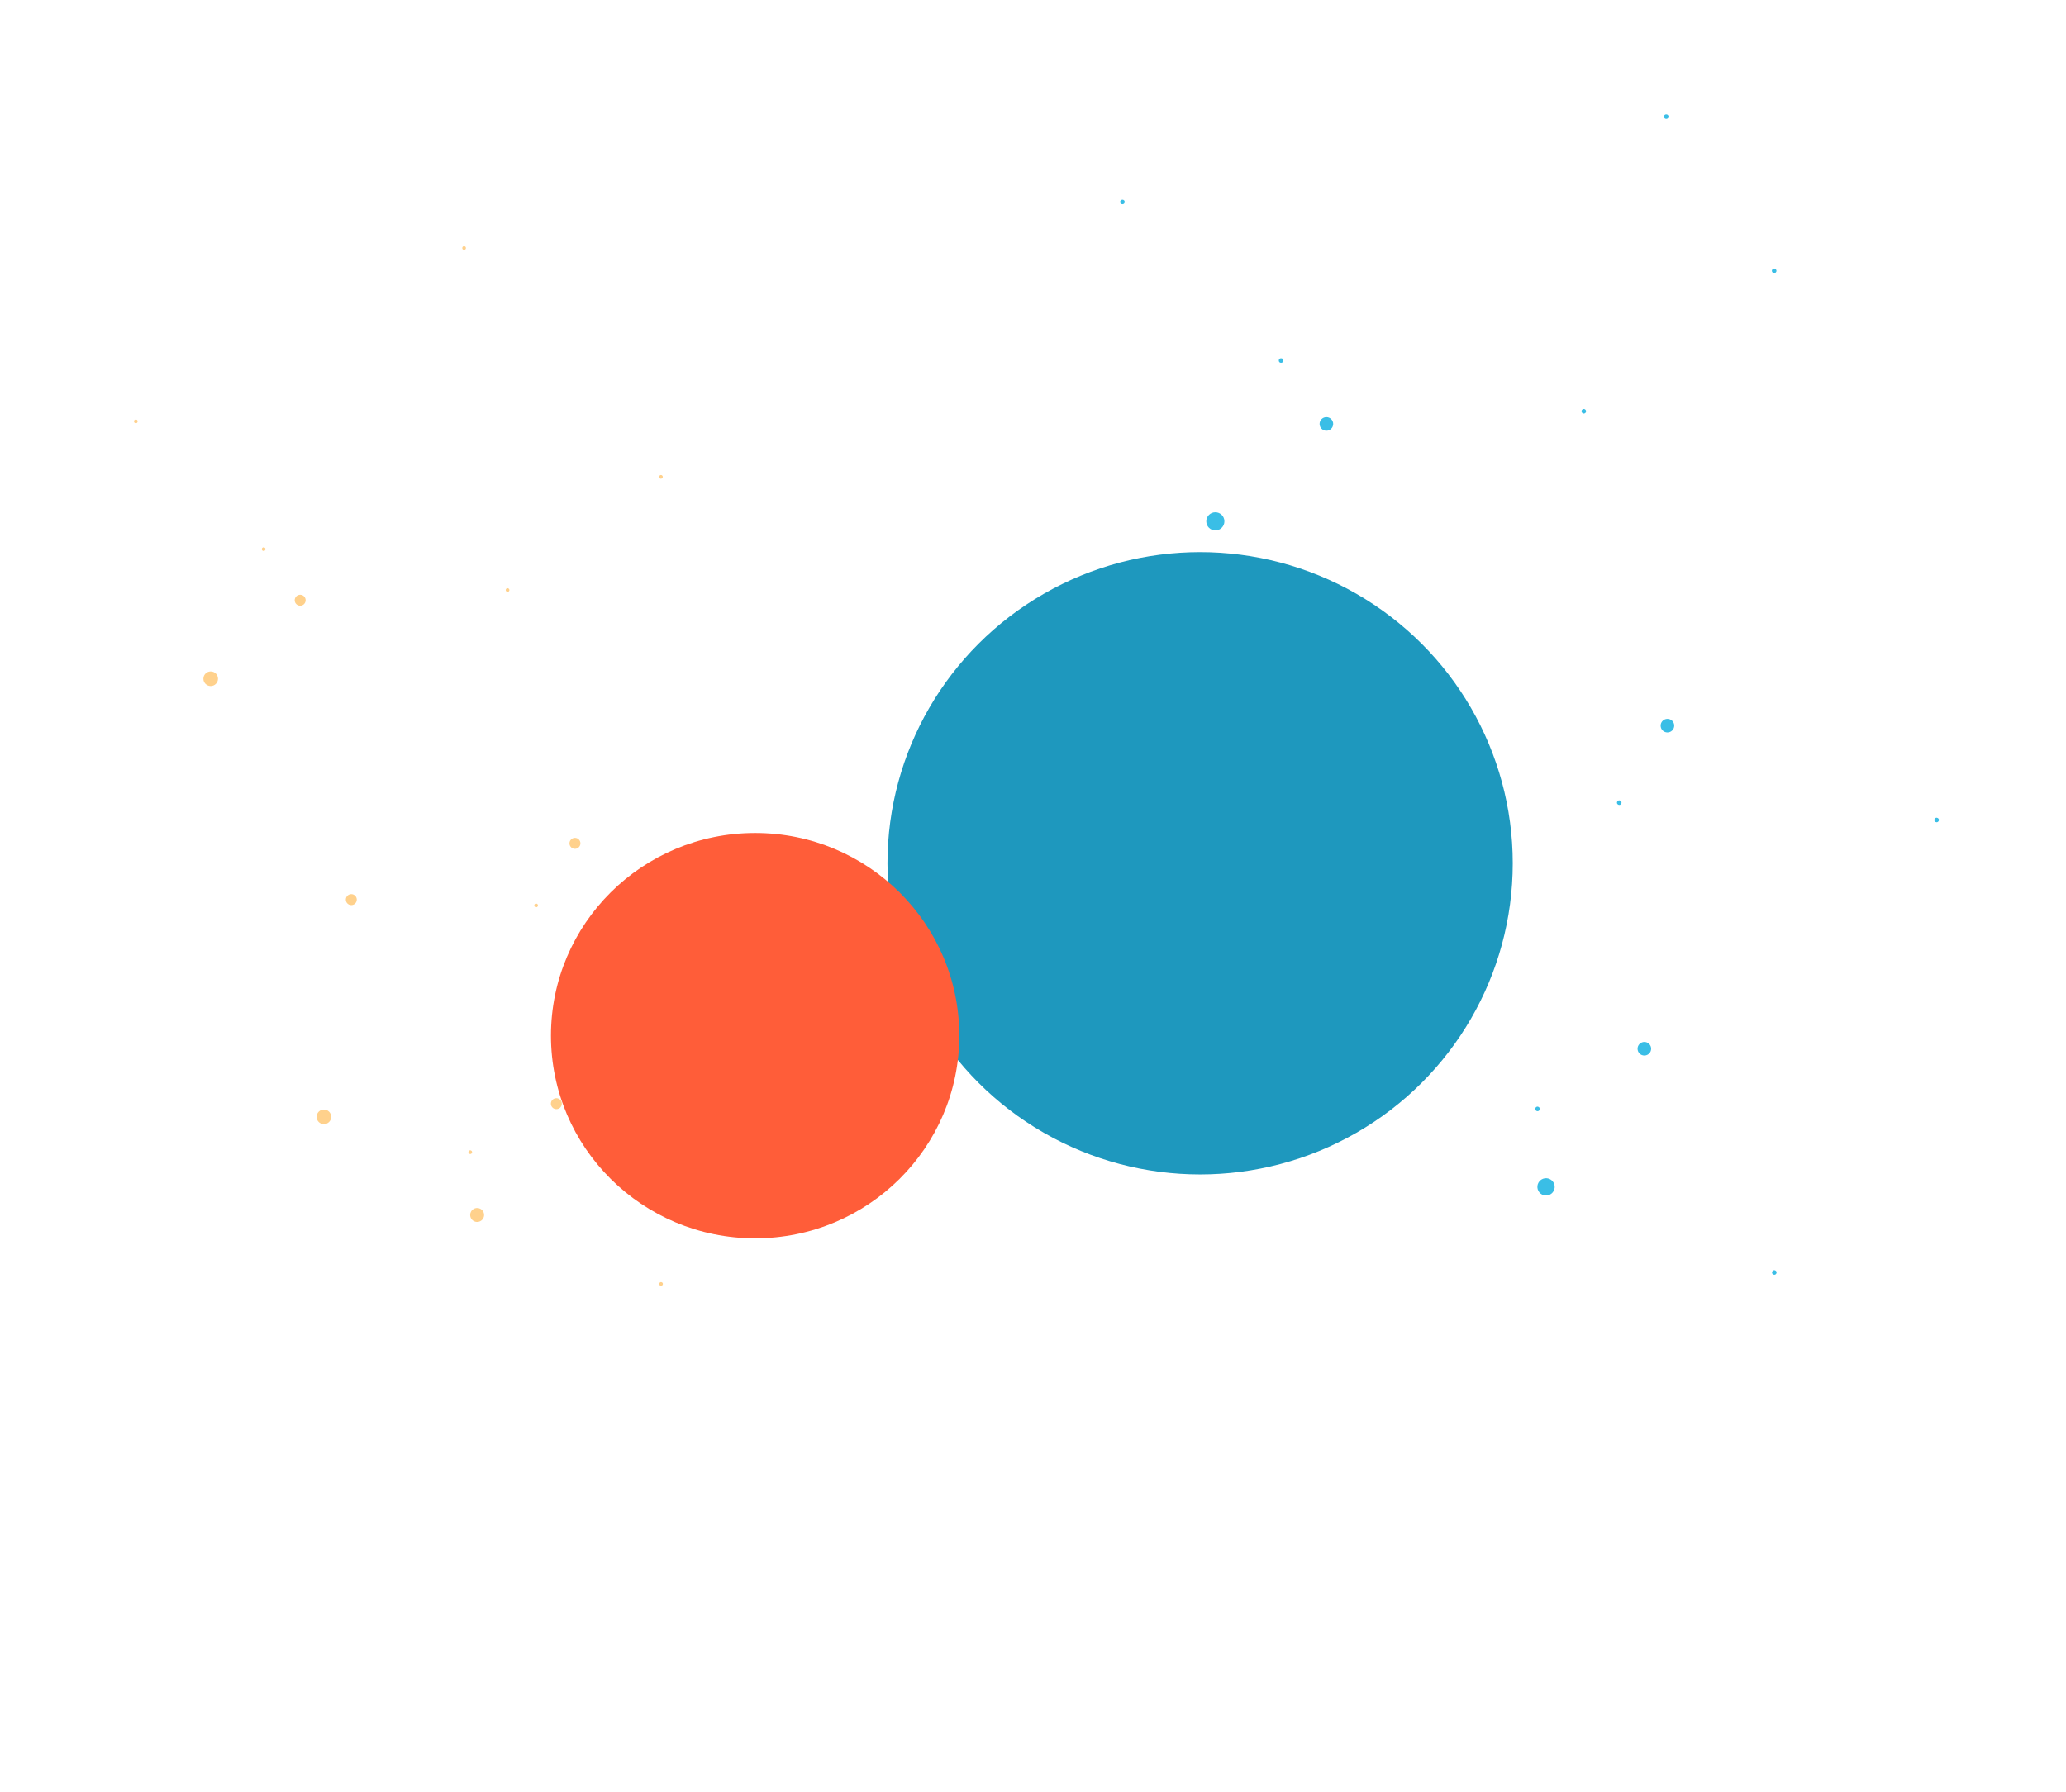 <svg width="687" height="596" viewBox="0 0 687 596" fill="none" xmlns="http://www.w3.org/2000/svg">
<g filter="url(#filter0_dddddd_4_2171)">
<circle cx="404.135" cy="173.398" r="3.014" transform="rotate(90 404.135 173.398)" fill="#3ABEE6"/>
</g>
<g filter="url(#filter1_dddddd_4_2171)">
<circle cx="441.06" cy="140.994" r="2.261" transform="rotate(90 441.06 140.994)" fill="#3ABEE6"/>
</g>
<g filter="url(#filter2_dddddd_4_2171)">
<circle cx="462.161" cy="264.581" r="2.261" transform="rotate(90 462.161 264.581)" fill="#3ABEE6"/>
</g>
<g filter="url(#filter3_dddddd_4_2171)">
<circle cx="514.098" cy="394.77" r="2.878" transform="rotate(117.407 514.098 394.77)" fill="#3ABEE6"/>
</g>
<g filter="url(#filter4_dddddd_4_2171)">
<circle cx="450.857" cy="354.257" r="3.014" transform="rotate(90 450.857 354.257)" fill="#3ABEE6"/>
</g>
<g filter="url(#filter5_dddddd_4_2171)">
<circle cx="546.792" cy="348.818" r="2.261" transform="rotate(90 546.792 348.818)" fill="#3ABEE6"/>
</g>
<g filter="url(#filter6_dddddd_4_2171)">
<circle cx="554.468" cy="241.356" r="2.261" transform="rotate(90 554.468 241.356)" fill="#3ABEE6"/>
</g>
<g filter="url(#filter7_dddddd_4_2171)">
<circle cx="554.072" cy="38.753" r="0.754" transform="rotate(90 554.072 38.753)" fill="#3ABEE6"/>
</g>
<g filter="url(#filter8_dddddd_4_2171)">
<circle cx="373.238" cy="67.143" r="0.754" transform="rotate(90 373.238 67.143)" fill="#3ABEE6"/>
</g>
<g filter="url(#filter9_dddddd_4_2171)">
<circle cx="590.007" cy="423.247" r="0.754" transform="rotate(117.407 590.007 423.247)" fill="#3ABEE6"/>
</g>
<g filter="url(#filter10_dddddd_4_2171)">
<circle cx="643.984" cy="272.734" r="0.754" transform="rotate(117.407 643.984 272.734)" fill="#3ABEE6"/>
</g>
<g filter="url(#filter11_dddddd_4_2171)">
<circle cx="538.442" cy="266.977" r="0.754" transform="rotate(117.407 538.442 266.977)" fill="#3ABEE6"/>
</g>
<g filter="url(#filter12_dddddd_4_2171)">
<circle cx="526.658" cy="136.783" r="0.754" transform="rotate(-41.403 526.658 136.783)" fill="#3ABEE6"/>
</g>
<g filter="url(#filter13_dddddd_4_2171)">
<circle cx="425.989" cy="119.895" r="0.754" transform="rotate(90 425.989 119.895)" fill="#3ABEE6"/>
</g>
<g filter="url(#filter14_dddddd_4_2171)">
<circle cx="511.264" cy="368.837" r="0.754" transform="rotate(117.407 511.264 368.837)" fill="#3ABEE6"/>
</g>
<g filter="url(#filter15_dddddd_4_2171)">
<circle cx="589.959" cy="90.062" r="0.754" transform="rotate(-41.403 589.959 90.062)" fill="#3ABEE6"/>
</g>
<g opacity="0.6">
<g filter="url(#filter16_dddddd_4_2171)">
<circle cx="70.058" cy="225.752" r="2.429" transform="rotate(90 70.058 225.752)" fill="#FFB23F"/>
</g>
<g filter="url(#filter17_dddddd_4_2171)">
<circle cx="99.81" cy="199.642" r="1.822" transform="rotate(90 99.81 199.642)" fill="#FFB23F"/>
</g>
<g filter="url(#filter18_dddddd_4_2171)">
<circle cx="116.812" cy="299.222" r="1.822" transform="rotate(90 116.812 299.222)" fill="#FFB23F"/>
</g>
<g filter="url(#filter19_dddddd_4_2171)">
<circle cx="158.66" cy="404.119" r="2.319" transform="rotate(117.407 158.66 404.119)" fill="#FFB23F"/>
</g>
<g filter="url(#filter20_dddddd_4_2171)">
<circle cx="107.704" cy="371.476" r="2.429" transform="rotate(90 107.704 371.476)" fill="#FFB23F"/>
</g>
<g filter="url(#filter21_dddddd_4_2171)">
<circle cx="185.003" cy="367.093" r="1.822" transform="rotate(90 185.003 367.093)" fill="#FFB23F"/>
</g>
<g filter="url(#filter22_dddddd_4_2171)">
<circle cx="191.188" cy="280.508" r="1.822" transform="rotate(90 191.188 280.508)" fill="#FFB23F"/>
</g>
<g filter="url(#filter23_dddddd_4_2171)">
<circle cx="154.319" cy="82.466" r="0.607" transform="rotate(90 154.319 82.466)" fill="#FFB23F"/>
</g>
<g filter="url(#filter24_dddddd_4_2171)">
<circle cx="45.163" cy="140.137" r="0.607" transform="rotate(90 45.163 140.137)" fill="#FFB23F"/>
</g>
<g filter="url(#filter25_dddddd_4_2171)">
<circle cx="219.823" cy="427.064" r="0.607" transform="rotate(117.407 219.823 427.064)" fill="#FFB23F"/>
</g>
<g filter="url(#filter26_dddddd_4_2171)">
<circle cx="263.316" cy="305.79" r="0.607" transform="rotate(117.407 263.316 305.79)" fill="#FFB23F"/>
</g>
<g filter="url(#filter27_dddddd_4_2171)">
<circle cx="178.275" cy="301.152" r="0.607" transform="rotate(117.407 178.275 301.152)" fill="#FFB23F"/>
</g>
<g filter="url(#filter28_dddddd_4_2171)">
<circle cx="168.78" cy="196.249" r="0.607" transform="rotate(-41.403 168.78 196.249)" fill="#FFB23F"/>
</g>
<g filter="url(#filter29_dddddd_4_2171)">
<circle cx="87.666" cy="182.641" r="0.607" transform="rotate(90 87.666 182.641)" fill="#FFB23F"/>
</g>
<g filter="url(#filter30_dddddd_4_2171)">
<circle cx="156.376" cy="383.223" r="0.607" transform="rotate(117.407 156.376 383.223)" fill="#FFB23F"/>
</g>
<g filter="url(#filter31_dddddd_4_2171)">
<circle cx="219.785" cy="158.603" r="0.607" transform="rotate(-41.403 219.785 158.603)" fill="#FFB23F"/>
</g>
</g>
<g filter="url(#filter32_f_4_2171)">
<ellipse cx="399.07" cy="287.136" rx="103.959" ry="103.501" fill="#1E98BE"/>
</g>
<g filter="url(#filter33_f_4_2171)">
<ellipse cx="251.101" cy="344.471" rx="67.892" ry="67.414" fill="#FF5D39"/>
</g>
<defs>
<filter id="filter0_dddddd_4_2171" x="390.331" y="159.594" width="27.608" height="27.608" filterUnits="userSpaceOnUse" color-interpolation-filters="sRGB">
<feFlood flood-opacity="0" result="BackgroundImageFix"/>
<feColorMatrix in="SourceAlpha" type="matrix" values="0 0 0 0 0 0 0 0 0 0 0 0 0 0 0 0 0 0 127 0" result="hardAlpha"/>
<feOffset/>
<feGaussianBlur stdDeviation="0.128"/>
<feColorMatrix type="matrix" values="0 0 0 0 0.082 0 0 0 0 0.635 0 0 0 0 0.82 0 0 0 1 0"/>
<feBlend mode="normal" in2="BackgroundImageFix" result="effect1_dropShadow_4_2171"/>
<feColorMatrix in="SourceAlpha" type="matrix" values="0 0 0 0 0 0 0 0 0 0 0 0 0 0 0 0 0 0 127 0" result="hardAlpha"/>
<feOffset/>
<feGaussianBlur stdDeviation="0.257"/>
<feColorMatrix type="matrix" values="0 0 0 0 0.082 0 0 0 0 0.635 0 0 0 0 0.82 0 0 0 1 0"/>
<feBlend mode="normal" in2="effect1_dropShadow_4_2171" result="effect2_dropShadow_4_2171"/>
<feColorMatrix in="SourceAlpha" type="matrix" values="0 0 0 0 0 0 0 0 0 0 0 0 0 0 0 0 0 0 127 0" result="hardAlpha"/>
<feOffset/>
<feGaussianBlur stdDeviation="0.899"/>
<feColorMatrix type="matrix" values="0 0 0 0 0.082 0 0 0 0 0.635 0 0 0 0 0.82 0 0 0 1 0"/>
<feBlend mode="normal" in2="effect2_dropShadow_4_2171" result="effect3_dropShadow_4_2171"/>
<feColorMatrix in="SourceAlpha" type="matrix" values="0 0 0 0 0 0 0 0 0 0 0 0 0 0 0 0 0 0 127 0" result="hardAlpha"/>
<feOffset/>
<feGaussianBlur stdDeviation="1.798"/>
<feColorMatrix type="matrix" values="0 0 0 0 0.082 0 0 0 0 0.635 0 0 0 0 0.82 0 0 0 1 0"/>
<feBlend mode="normal" in2="effect3_dropShadow_4_2171" result="effect4_dropShadow_4_2171"/>
<feColorMatrix in="SourceAlpha" type="matrix" values="0 0 0 0 0 0 0 0 0 0 0 0 0 0 0 0 0 0 127 0" result="hardAlpha"/>
<feOffset/>
<feGaussianBlur stdDeviation="3.083"/>
<feColorMatrix type="matrix" values="0 0 0 0 0.082 0 0 0 0 0.635 0 0 0 0 0.82 0 0 0 1 0"/>
<feBlend mode="normal" in2="effect4_dropShadow_4_2171" result="effect5_dropShadow_4_2171"/>
<feColorMatrix in="SourceAlpha" type="matrix" values="0 0 0 0 0 0 0 0 0 0 0 0 0 0 0 0 0 0 127 0" result="hardAlpha"/>
<feOffset/>
<feGaussianBlur stdDeviation="5.395"/>
<feColorMatrix type="matrix" values="0 0 0 0 0.082 0 0 0 0 0.635 0 0 0 0 0.82 0 0 0 1 0"/>
<feBlend mode="normal" in2="effect5_dropShadow_4_2171" result="effect6_dropShadow_4_2171"/>
<feBlend mode="normal" in="SourceGraphic" in2="effect6_dropShadow_4_2171" result="shape"/>
</filter>
<filter id="filter1_dddddd_4_2171" x="430.707" y="130.641" width="20.706" height="20.706" filterUnits="userSpaceOnUse" color-interpolation-filters="sRGB">
<feFlood flood-opacity="0" result="BackgroundImageFix"/>
<feColorMatrix in="SourceAlpha" type="matrix" values="0 0 0 0 0 0 0 0 0 0 0 0 0 0 0 0 0 0 127 0" result="hardAlpha"/>
<feOffset/>
<feGaussianBlur stdDeviation="0.096"/>
<feColorMatrix type="matrix" values="0 0 0 0 0.082 0 0 0 0 0.635 0 0 0 0 0.82 0 0 0 1 0"/>
<feBlend mode="normal" in2="BackgroundImageFix" result="effect1_dropShadow_4_2171"/>
<feColorMatrix in="SourceAlpha" type="matrix" values="0 0 0 0 0 0 0 0 0 0 0 0 0 0 0 0 0 0 127 0" result="hardAlpha"/>
<feOffset/>
<feGaussianBlur stdDeviation="0.193"/>
<feColorMatrix type="matrix" values="0 0 0 0 0.082 0 0 0 0 0.635 0 0 0 0 0.82 0 0 0 1 0"/>
<feBlend mode="normal" in2="effect1_dropShadow_4_2171" result="effect2_dropShadow_4_2171"/>
<feColorMatrix in="SourceAlpha" type="matrix" values="0 0 0 0 0 0 0 0 0 0 0 0 0 0 0 0 0 0 127 0" result="hardAlpha"/>
<feOffset/>
<feGaussianBlur stdDeviation="0.674"/>
<feColorMatrix type="matrix" values="0 0 0 0 0.082 0 0 0 0 0.635 0 0 0 0 0.82 0 0 0 1 0"/>
<feBlend mode="normal" in2="effect2_dropShadow_4_2171" result="effect3_dropShadow_4_2171"/>
<feColorMatrix in="SourceAlpha" type="matrix" values="0 0 0 0 0 0 0 0 0 0 0 0 0 0 0 0 0 0 127 0" result="hardAlpha"/>
<feOffset/>
<feGaussianBlur stdDeviation="1.349"/>
<feColorMatrix type="matrix" values="0 0 0 0 0.082 0 0 0 0 0.635 0 0 0 0 0.82 0 0 0 1 0"/>
<feBlend mode="normal" in2="effect3_dropShadow_4_2171" result="effect4_dropShadow_4_2171"/>
<feColorMatrix in="SourceAlpha" type="matrix" values="0 0 0 0 0 0 0 0 0 0 0 0 0 0 0 0 0 0 127 0" result="hardAlpha"/>
<feOffset/>
<feGaussianBlur stdDeviation="2.312"/>
<feColorMatrix type="matrix" values="0 0 0 0 0.082 0 0 0 0 0.635 0 0 0 0 0.82 0 0 0 1 0"/>
<feBlend mode="normal" in2="effect4_dropShadow_4_2171" result="effect5_dropShadow_4_2171"/>
<feColorMatrix in="SourceAlpha" type="matrix" values="0 0 0 0 0 0 0 0 0 0 0 0 0 0 0 0 0 0 127 0" result="hardAlpha"/>
<feOffset/>
<feGaussianBlur stdDeviation="4.046"/>
<feColorMatrix type="matrix" values="0 0 0 0 0.082 0 0 0 0 0.635 0 0 0 0 0.82 0 0 0 1 0"/>
<feBlend mode="normal" in2="effect5_dropShadow_4_2171" result="effect6_dropShadow_4_2171"/>
<feBlend mode="normal" in="SourceGraphic" in2="effect6_dropShadow_4_2171" result="shape"/>
</filter>
<filter id="filter2_dddddd_4_2171" x="451.808" y="254.227" width="20.706" height="20.706" filterUnits="userSpaceOnUse" color-interpolation-filters="sRGB">
<feFlood flood-opacity="0" result="BackgroundImageFix"/>
<feColorMatrix in="SourceAlpha" type="matrix" values="0 0 0 0 0 0 0 0 0 0 0 0 0 0 0 0 0 0 127 0" result="hardAlpha"/>
<feOffset/>
<feGaussianBlur stdDeviation="0.096"/>
<feColorMatrix type="matrix" values="0 0 0 0 0.082 0 0 0 0 0.635 0 0 0 0 0.82 0 0 0 1 0"/>
<feBlend mode="normal" in2="BackgroundImageFix" result="effect1_dropShadow_4_2171"/>
<feColorMatrix in="SourceAlpha" type="matrix" values="0 0 0 0 0 0 0 0 0 0 0 0 0 0 0 0 0 0 127 0" result="hardAlpha"/>
<feOffset/>
<feGaussianBlur stdDeviation="0.193"/>
<feColorMatrix type="matrix" values="0 0 0 0 0.082 0 0 0 0 0.635 0 0 0 0 0.82 0 0 0 1 0"/>
<feBlend mode="normal" in2="effect1_dropShadow_4_2171" result="effect2_dropShadow_4_2171"/>
<feColorMatrix in="SourceAlpha" type="matrix" values="0 0 0 0 0 0 0 0 0 0 0 0 0 0 0 0 0 0 127 0" result="hardAlpha"/>
<feOffset/>
<feGaussianBlur stdDeviation="0.674"/>
<feColorMatrix type="matrix" values="0 0 0 0 0.082 0 0 0 0 0.635 0 0 0 0 0.82 0 0 0 1 0"/>
<feBlend mode="normal" in2="effect2_dropShadow_4_2171" result="effect3_dropShadow_4_2171"/>
<feColorMatrix in="SourceAlpha" type="matrix" values="0 0 0 0 0 0 0 0 0 0 0 0 0 0 0 0 0 0 127 0" result="hardAlpha"/>
<feOffset/>
<feGaussianBlur stdDeviation="1.349"/>
<feColorMatrix type="matrix" values="0 0 0 0 0.082 0 0 0 0 0.635 0 0 0 0 0.82 0 0 0 1 0"/>
<feBlend mode="normal" in2="effect3_dropShadow_4_2171" result="effect4_dropShadow_4_2171"/>
<feColorMatrix in="SourceAlpha" type="matrix" values="0 0 0 0 0 0 0 0 0 0 0 0 0 0 0 0 0 0 127 0" result="hardAlpha"/>
<feOffset/>
<feGaussianBlur stdDeviation="2.312"/>
<feColorMatrix type="matrix" values="0 0 0 0 0.082 0 0 0 0 0.635 0 0 0 0 0.82 0 0 0 1 0"/>
<feBlend mode="normal" in2="effect4_dropShadow_4_2171" result="effect5_dropShadow_4_2171"/>
<feColorMatrix in="SourceAlpha" type="matrix" values="0 0 0 0 0 0 0 0 0 0 0 0 0 0 0 0 0 0 127 0" result="hardAlpha"/>
<feOffset/>
<feGaussianBlur stdDeviation="4.046"/>
<feColorMatrix type="matrix" values="0 0 0 0 0.082 0 0 0 0 0.635 0 0 0 0 0.82 0 0 0 1 0"/>
<feBlend mode="normal" in2="effect5_dropShadow_4_2171" result="effect6_dropShadow_4_2171"/>
<feBlend mode="normal" in="SourceGraphic" in2="effect6_dropShadow_4_2171" result="shape"/>
</filter>
<filter id="filter3_dddddd_4_2171" x="500.916" y="381.587" width="26.365" height="26.365" filterUnits="userSpaceOnUse" color-interpolation-filters="sRGB">
<feFlood flood-opacity="0" result="BackgroundImageFix"/>
<feColorMatrix in="SourceAlpha" type="matrix" values="0 0 0 0 0 0 0 0 0 0 0 0 0 0 0 0 0 0 127 0" result="hardAlpha"/>
<feOffset/>
<feGaussianBlur stdDeviation="0.123"/>
<feColorMatrix type="matrix" values="0 0 0 0 0.082 0 0 0 0 0.635 0 0 0 0 0.82 0 0 0 1 0"/>
<feBlend mode="normal" in2="BackgroundImageFix" result="effect1_dropShadow_4_2171"/>
<feColorMatrix in="SourceAlpha" type="matrix" values="0 0 0 0 0 0 0 0 0 0 0 0 0 0 0 0 0 0 127 0" result="hardAlpha"/>
<feOffset/>
<feGaussianBlur stdDeviation="0.245"/>
<feColorMatrix type="matrix" values="0 0 0 0 0.082 0 0 0 0 0.635 0 0 0 0 0.82 0 0 0 1 0"/>
<feBlend mode="normal" in2="effect1_dropShadow_4_2171" result="effect2_dropShadow_4_2171"/>
<feColorMatrix in="SourceAlpha" type="matrix" values="0 0 0 0 0 0 0 0 0 0 0 0 0 0 0 0 0 0 127 0" result="hardAlpha"/>
<feOffset/>
<feGaussianBlur stdDeviation="0.859"/>
<feColorMatrix type="matrix" values="0 0 0 0 0.082 0 0 0 0 0.635 0 0 0 0 0.82 0 0 0 1 0"/>
<feBlend mode="normal" in2="effect2_dropShadow_4_2171" result="effect3_dropShadow_4_2171"/>
<feColorMatrix in="SourceAlpha" type="matrix" values="0 0 0 0 0 0 0 0 0 0 0 0 0 0 0 0 0 0 127 0" result="hardAlpha"/>
<feOffset/>
<feGaussianBlur stdDeviation="1.717"/>
<feColorMatrix type="matrix" values="0 0 0 0 0.082 0 0 0 0 0.635 0 0 0 0 0.82 0 0 0 1 0"/>
<feBlend mode="normal" in2="effect3_dropShadow_4_2171" result="effect4_dropShadow_4_2171"/>
<feColorMatrix in="SourceAlpha" type="matrix" values="0 0 0 0 0 0 0 0 0 0 0 0 0 0 0 0 0 0 127 0" result="hardAlpha"/>
<feOffset/>
<feGaussianBlur stdDeviation="2.944"/>
<feColorMatrix type="matrix" values="0 0 0 0 0.082 0 0 0 0 0.635 0 0 0 0 0.82 0 0 0 1 0"/>
<feBlend mode="normal" in2="effect4_dropShadow_4_2171" result="effect5_dropShadow_4_2171"/>
<feColorMatrix in="SourceAlpha" type="matrix" values="0 0 0 0 0 0 0 0 0 0 0 0 0 0 0 0 0 0 127 0" result="hardAlpha"/>
<feOffset/>
<feGaussianBlur stdDeviation="5.152"/>
<feColorMatrix type="matrix" values="0 0 0 0 0.082 0 0 0 0 0.635 0 0 0 0 0.82 0 0 0 1 0"/>
<feBlend mode="normal" in2="effect5_dropShadow_4_2171" result="effect6_dropShadow_4_2171"/>
<feBlend mode="normal" in="SourceGraphic" in2="effect6_dropShadow_4_2171" result="shape"/>
</filter>
<filter id="filter4_dddddd_4_2171" x="437.053" y="340.453" width="27.608" height="27.608" filterUnits="userSpaceOnUse" color-interpolation-filters="sRGB">
<feFlood flood-opacity="0" result="BackgroundImageFix"/>
<feColorMatrix in="SourceAlpha" type="matrix" values="0 0 0 0 0 0 0 0 0 0 0 0 0 0 0 0 0 0 127 0" result="hardAlpha"/>
<feOffset/>
<feGaussianBlur stdDeviation="0.128"/>
<feColorMatrix type="matrix" values="0 0 0 0 0.082 0 0 0 0 0.635 0 0 0 0 0.82 0 0 0 1 0"/>
<feBlend mode="normal" in2="BackgroundImageFix" result="effect1_dropShadow_4_2171"/>
<feColorMatrix in="SourceAlpha" type="matrix" values="0 0 0 0 0 0 0 0 0 0 0 0 0 0 0 0 0 0 127 0" result="hardAlpha"/>
<feOffset/>
<feGaussianBlur stdDeviation="0.257"/>
<feColorMatrix type="matrix" values="0 0 0 0 0.082 0 0 0 0 0.635 0 0 0 0 0.82 0 0 0 1 0"/>
<feBlend mode="normal" in2="effect1_dropShadow_4_2171" result="effect2_dropShadow_4_2171"/>
<feColorMatrix in="SourceAlpha" type="matrix" values="0 0 0 0 0 0 0 0 0 0 0 0 0 0 0 0 0 0 127 0" result="hardAlpha"/>
<feOffset/>
<feGaussianBlur stdDeviation="0.899"/>
<feColorMatrix type="matrix" values="0 0 0 0 0.082 0 0 0 0 0.635 0 0 0 0 0.82 0 0 0 1 0"/>
<feBlend mode="normal" in2="effect2_dropShadow_4_2171" result="effect3_dropShadow_4_2171"/>
<feColorMatrix in="SourceAlpha" type="matrix" values="0 0 0 0 0 0 0 0 0 0 0 0 0 0 0 0 0 0 127 0" result="hardAlpha"/>
<feOffset/>
<feGaussianBlur stdDeviation="1.798"/>
<feColorMatrix type="matrix" values="0 0 0 0 0.082 0 0 0 0 0.635 0 0 0 0 0.82 0 0 0 1 0"/>
<feBlend mode="normal" in2="effect3_dropShadow_4_2171" result="effect4_dropShadow_4_2171"/>
<feColorMatrix in="SourceAlpha" type="matrix" values="0 0 0 0 0 0 0 0 0 0 0 0 0 0 0 0 0 0 127 0" result="hardAlpha"/>
<feOffset/>
<feGaussianBlur stdDeviation="3.083"/>
<feColorMatrix type="matrix" values="0 0 0 0 0.082 0 0 0 0 0.635 0 0 0 0 0.82 0 0 0 1 0"/>
<feBlend mode="normal" in2="effect4_dropShadow_4_2171" result="effect5_dropShadow_4_2171"/>
<feColorMatrix in="SourceAlpha" type="matrix" values="0 0 0 0 0 0 0 0 0 0 0 0 0 0 0 0 0 0 127 0" result="hardAlpha"/>
<feOffset/>
<feGaussianBlur stdDeviation="5.395"/>
<feColorMatrix type="matrix" values="0 0 0 0 0.082 0 0 0 0 0.635 0 0 0 0 0.82 0 0 0 1 0"/>
<feBlend mode="normal" in2="effect5_dropShadow_4_2171" result="effect6_dropShadow_4_2171"/>
<feBlend mode="normal" in="SourceGraphic" in2="effect6_dropShadow_4_2171" result="shape"/>
</filter>
<filter id="filter5_dddddd_4_2171" x="536.439" y="338.465" width="20.706" height="20.706" filterUnits="userSpaceOnUse" color-interpolation-filters="sRGB">
<feFlood flood-opacity="0" result="BackgroundImageFix"/>
<feColorMatrix in="SourceAlpha" type="matrix" values="0 0 0 0 0 0 0 0 0 0 0 0 0 0 0 0 0 0 127 0" result="hardAlpha"/>
<feOffset/>
<feGaussianBlur stdDeviation="0.096"/>
<feColorMatrix type="matrix" values="0 0 0 0 0.082 0 0 0 0 0.635 0 0 0 0 0.82 0 0 0 1 0"/>
<feBlend mode="normal" in2="BackgroundImageFix" result="effect1_dropShadow_4_2171"/>
<feColorMatrix in="SourceAlpha" type="matrix" values="0 0 0 0 0 0 0 0 0 0 0 0 0 0 0 0 0 0 127 0" result="hardAlpha"/>
<feOffset/>
<feGaussianBlur stdDeviation="0.193"/>
<feColorMatrix type="matrix" values="0 0 0 0 0.082 0 0 0 0 0.635 0 0 0 0 0.82 0 0 0 1 0"/>
<feBlend mode="normal" in2="effect1_dropShadow_4_2171" result="effect2_dropShadow_4_2171"/>
<feColorMatrix in="SourceAlpha" type="matrix" values="0 0 0 0 0 0 0 0 0 0 0 0 0 0 0 0 0 0 127 0" result="hardAlpha"/>
<feOffset/>
<feGaussianBlur stdDeviation="0.674"/>
<feColorMatrix type="matrix" values="0 0 0 0 0.082 0 0 0 0 0.635 0 0 0 0 0.82 0 0 0 1 0"/>
<feBlend mode="normal" in2="effect2_dropShadow_4_2171" result="effect3_dropShadow_4_2171"/>
<feColorMatrix in="SourceAlpha" type="matrix" values="0 0 0 0 0 0 0 0 0 0 0 0 0 0 0 0 0 0 127 0" result="hardAlpha"/>
<feOffset/>
<feGaussianBlur stdDeviation="1.349"/>
<feColorMatrix type="matrix" values="0 0 0 0 0.082 0 0 0 0 0.635 0 0 0 0 0.82 0 0 0 1 0"/>
<feBlend mode="normal" in2="effect3_dropShadow_4_2171" result="effect4_dropShadow_4_2171"/>
<feColorMatrix in="SourceAlpha" type="matrix" values="0 0 0 0 0 0 0 0 0 0 0 0 0 0 0 0 0 0 127 0" result="hardAlpha"/>
<feOffset/>
<feGaussianBlur stdDeviation="2.312"/>
<feColorMatrix type="matrix" values="0 0 0 0 0.082 0 0 0 0 0.635 0 0 0 0 0.82 0 0 0 1 0"/>
<feBlend mode="normal" in2="effect4_dropShadow_4_2171" result="effect5_dropShadow_4_2171"/>
<feColorMatrix in="SourceAlpha" type="matrix" values="0 0 0 0 0 0 0 0 0 0 0 0 0 0 0 0 0 0 127 0" result="hardAlpha"/>
<feOffset/>
<feGaussianBlur stdDeviation="4.046"/>
<feColorMatrix type="matrix" values="0 0 0 0 0.082 0 0 0 0 0.635 0 0 0 0 0.82 0 0 0 1 0"/>
<feBlend mode="normal" in2="effect5_dropShadow_4_2171" result="effect6_dropShadow_4_2171"/>
<feBlend mode="normal" in="SourceGraphic" in2="effect6_dropShadow_4_2171" result="shape"/>
</filter>
<filter id="filter6_dddddd_4_2171" x="544.115" y="231.003" width="20.706" height="20.706" filterUnits="userSpaceOnUse" color-interpolation-filters="sRGB">
<feFlood flood-opacity="0" result="BackgroundImageFix"/>
<feColorMatrix in="SourceAlpha" type="matrix" values="0 0 0 0 0 0 0 0 0 0 0 0 0 0 0 0 0 0 127 0" result="hardAlpha"/>
<feOffset/>
<feGaussianBlur stdDeviation="0.096"/>
<feColorMatrix type="matrix" values="0 0 0 0 0.082 0 0 0 0 0.635 0 0 0 0 0.82 0 0 0 1 0"/>
<feBlend mode="normal" in2="BackgroundImageFix" result="effect1_dropShadow_4_2171"/>
<feColorMatrix in="SourceAlpha" type="matrix" values="0 0 0 0 0 0 0 0 0 0 0 0 0 0 0 0 0 0 127 0" result="hardAlpha"/>
<feOffset/>
<feGaussianBlur stdDeviation="0.193"/>
<feColorMatrix type="matrix" values="0 0 0 0 0.082 0 0 0 0 0.635 0 0 0 0 0.82 0 0 0 1 0"/>
<feBlend mode="normal" in2="effect1_dropShadow_4_2171" result="effect2_dropShadow_4_2171"/>
<feColorMatrix in="SourceAlpha" type="matrix" values="0 0 0 0 0 0 0 0 0 0 0 0 0 0 0 0 0 0 127 0" result="hardAlpha"/>
<feOffset/>
<feGaussianBlur stdDeviation="0.674"/>
<feColorMatrix type="matrix" values="0 0 0 0 0.082 0 0 0 0 0.635 0 0 0 0 0.82 0 0 0 1 0"/>
<feBlend mode="normal" in2="effect2_dropShadow_4_2171" result="effect3_dropShadow_4_2171"/>
<feColorMatrix in="SourceAlpha" type="matrix" values="0 0 0 0 0 0 0 0 0 0 0 0 0 0 0 0 0 0 127 0" result="hardAlpha"/>
<feOffset/>
<feGaussianBlur stdDeviation="1.349"/>
<feColorMatrix type="matrix" values="0 0 0 0 0.082 0 0 0 0 0.635 0 0 0 0 0.82 0 0 0 1 0"/>
<feBlend mode="normal" in2="effect3_dropShadow_4_2171" result="effect4_dropShadow_4_2171"/>
<feColorMatrix in="SourceAlpha" type="matrix" values="0 0 0 0 0 0 0 0 0 0 0 0 0 0 0 0 0 0 127 0" result="hardAlpha"/>
<feOffset/>
<feGaussianBlur stdDeviation="2.312"/>
<feColorMatrix type="matrix" values="0 0 0 0 0.082 0 0 0 0 0.635 0 0 0 0 0.82 0 0 0 1 0"/>
<feBlend mode="normal" in2="effect4_dropShadow_4_2171" result="effect5_dropShadow_4_2171"/>
<feColorMatrix in="SourceAlpha" type="matrix" values="0 0 0 0 0 0 0 0 0 0 0 0 0 0 0 0 0 0 127 0" result="hardAlpha"/>
<feOffset/>
<feGaussianBlur stdDeviation="4.046"/>
<feColorMatrix type="matrix" values="0 0 0 0 0.082 0 0 0 0 0.635 0 0 0 0 0.82 0 0 0 1 0"/>
<feBlend mode="normal" in2="effect5_dropShadow_4_2171" result="effect6_dropShadow_4_2171"/>
<feBlend mode="normal" in="SourceGraphic" in2="effect6_dropShadow_4_2171" result="shape"/>
</filter>
<filter id="filter7_dddddd_4_2171" x="550.621" y="35.302" width="6.902" height="6.902" filterUnits="userSpaceOnUse" color-interpolation-filters="sRGB">
<feFlood flood-opacity="0" result="BackgroundImageFix"/>
<feColorMatrix in="SourceAlpha" type="matrix" values="0 0 0 0 0 0 0 0 0 0 0 0 0 0 0 0 0 0 127 0" result="hardAlpha"/>
<feOffset/>
<feGaussianBlur stdDeviation="0.032"/>
<feColorMatrix type="matrix" values="0 0 0 0 0.082 0 0 0 0 0.635 0 0 0 0 0.82 0 0 0 1 0"/>
<feBlend mode="normal" in2="BackgroundImageFix" result="effect1_dropShadow_4_2171"/>
<feColorMatrix in="SourceAlpha" type="matrix" values="0 0 0 0 0 0 0 0 0 0 0 0 0 0 0 0 0 0 127 0" result="hardAlpha"/>
<feOffset/>
<feGaussianBlur stdDeviation="0.064"/>
<feColorMatrix type="matrix" values="0 0 0 0 0.082 0 0 0 0 0.635 0 0 0 0 0.82 0 0 0 1 0"/>
<feBlend mode="normal" in2="effect1_dropShadow_4_2171" result="effect2_dropShadow_4_2171"/>
<feColorMatrix in="SourceAlpha" type="matrix" values="0 0 0 0 0 0 0 0 0 0 0 0 0 0 0 0 0 0 127 0" result="hardAlpha"/>
<feOffset/>
<feGaussianBlur stdDeviation="0.225"/>
<feColorMatrix type="matrix" values="0 0 0 0 0.082 0 0 0 0 0.635 0 0 0 0 0.82 0 0 0 1 0"/>
<feBlend mode="normal" in2="effect2_dropShadow_4_2171" result="effect3_dropShadow_4_2171"/>
<feColorMatrix in="SourceAlpha" type="matrix" values="0 0 0 0 0 0 0 0 0 0 0 0 0 0 0 0 0 0 127 0" result="hardAlpha"/>
<feOffset/>
<feGaussianBlur stdDeviation="0.45"/>
<feColorMatrix type="matrix" values="0 0 0 0 0.082 0 0 0 0 0.635 0 0 0 0 0.82 0 0 0 1 0"/>
<feBlend mode="normal" in2="effect3_dropShadow_4_2171" result="effect4_dropShadow_4_2171"/>
<feColorMatrix in="SourceAlpha" type="matrix" values="0 0 0 0 0 0 0 0 0 0 0 0 0 0 0 0 0 0 127 0" result="hardAlpha"/>
<feOffset/>
<feGaussianBlur stdDeviation="0.771"/>
<feColorMatrix type="matrix" values="0 0 0 0 0.082 0 0 0 0 0.635 0 0 0 0 0.82 0 0 0 1 0"/>
<feBlend mode="normal" in2="effect4_dropShadow_4_2171" result="effect5_dropShadow_4_2171"/>
<feColorMatrix in="SourceAlpha" type="matrix" values="0 0 0 0 0 0 0 0 0 0 0 0 0 0 0 0 0 0 127 0" result="hardAlpha"/>
<feOffset/>
<feGaussianBlur stdDeviation="1.349"/>
<feColorMatrix type="matrix" values="0 0 0 0 0.082 0 0 0 0 0.635 0 0 0 0 0.82 0 0 0 1 0"/>
<feBlend mode="normal" in2="effect5_dropShadow_4_2171" result="effect6_dropShadow_4_2171"/>
<feBlend mode="normal" in="SourceGraphic" in2="effect6_dropShadow_4_2171" result="shape"/>
</filter>
<filter id="filter8_dddddd_4_2171" x="369.787" y="63.692" width="6.902" height="6.902" filterUnits="userSpaceOnUse" color-interpolation-filters="sRGB">
<feFlood flood-opacity="0" result="BackgroundImageFix"/>
<feColorMatrix in="SourceAlpha" type="matrix" values="0 0 0 0 0 0 0 0 0 0 0 0 0 0 0 0 0 0 127 0" result="hardAlpha"/>
<feOffset/>
<feGaussianBlur stdDeviation="0.032"/>
<feColorMatrix type="matrix" values="0 0 0 0 0.082 0 0 0 0 0.635 0 0 0 0 0.82 0 0 0 1 0"/>
<feBlend mode="normal" in2="BackgroundImageFix" result="effect1_dropShadow_4_2171"/>
<feColorMatrix in="SourceAlpha" type="matrix" values="0 0 0 0 0 0 0 0 0 0 0 0 0 0 0 0 0 0 127 0" result="hardAlpha"/>
<feOffset/>
<feGaussianBlur stdDeviation="0.064"/>
<feColorMatrix type="matrix" values="0 0 0 0 0.082 0 0 0 0 0.635 0 0 0 0 0.82 0 0 0 1 0"/>
<feBlend mode="normal" in2="effect1_dropShadow_4_2171" result="effect2_dropShadow_4_2171"/>
<feColorMatrix in="SourceAlpha" type="matrix" values="0 0 0 0 0 0 0 0 0 0 0 0 0 0 0 0 0 0 127 0" result="hardAlpha"/>
<feOffset/>
<feGaussianBlur stdDeviation="0.225"/>
<feColorMatrix type="matrix" values="0 0 0 0 0.082 0 0 0 0 0.635 0 0 0 0 0.82 0 0 0 1 0"/>
<feBlend mode="normal" in2="effect2_dropShadow_4_2171" result="effect3_dropShadow_4_2171"/>
<feColorMatrix in="SourceAlpha" type="matrix" values="0 0 0 0 0 0 0 0 0 0 0 0 0 0 0 0 0 0 127 0" result="hardAlpha"/>
<feOffset/>
<feGaussianBlur stdDeviation="0.45"/>
<feColorMatrix type="matrix" values="0 0 0 0 0.082 0 0 0 0 0.635 0 0 0 0 0.82 0 0 0 1 0"/>
<feBlend mode="normal" in2="effect3_dropShadow_4_2171" result="effect4_dropShadow_4_2171"/>
<feColorMatrix in="SourceAlpha" type="matrix" values="0 0 0 0 0 0 0 0 0 0 0 0 0 0 0 0 0 0 127 0" result="hardAlpha"/>
<feOffset/>
<feGaussianBlur stdDeviation="0.771"/>
<feColorMatrix type="matrix" values="0 0 0 0 0.082 0 0 0 0 0.635 0 0 0 0 0.82 0 0 0 1 0"/>
<feBlend mode="normal" in2="effect4_dropShadow_4_2171" result="effect5_dropShadow_4_2171"/>
<feColorMatrix in="SourceAlpha" type="matrix" values="0 0 0 0 0 0 0 0 0 0 0 0 0 0 0 0 0 0 127 0" result="hardAlpha"/>
<feOffset/>
<feGaussianBlur stdDeviation="1.349"/>
<feColorMatrix type="matrix" values="0 0 0 0 0.082 0 0 0 0 0.635 0 0 0 0 0.82 0 0 0 1 0"/>
<feBlend mode="normal" in2="effect5_dropShadow_4_2171" result="effect6_dropShadow_4_2171"/>
<feBlend mode="normal" in="SourceGraphic" in2="effect6_dropShadow_4_2171" result="shape"/>
</filter>
<filter id="filter9_dddddd_4_2171" x="586.556" y="419.796" width="6.902" height="6.903" filterUnits="userSpaceOnUse" color-interpolation-filters="sRGB">
<feFlood flood-opacity="0" result="BackgroundImageFix"/>
<feColorMatrix in="SourceAlpha" type="matrix" values="0 0 0 0 0 0 0 0 0 0 0 0 0 0 0 0 0 0 127 0" result="hardAlpha"/>
<feOffset/>
<feGaussianBlur stdDeviation="0.032"/>
<feColorMatrix type="matrix" values="0 0 0 0 0.082 0 0 0 0 0.635 0 0 0 0 0.82 0 0 0 1 0"/>
<feBlend mode="normal" in2="BackgroundImageFix" result="effect1_dropShadow_4_2171"/>
<feColorMatrix in="SourceAlpha" type="matrix" values="0 0 0 0 0 0 0 0 0 0 0 0 0 0 0 0 0 0 127 0" result="hardAlpha"/>
<feOffset/>
<feGaussianBlur stdDeviation="0.064"/>
<feColorMatrix type="matrix" values="0 0 0 0 0.082 0 0 0 0 0.635 0 0 0 0 0.82 0 0 0 1 0"/>
<feBlend mode="normal" in2="effect1_dropShadow_4_2171" result="effect2_dropShadow_4_2171"/>
<feColorMatrix in="SourceAlpha" type="matrix" values="0 0 0 0 0 0 0 0 0 0 0 0 0 0 0 0 0 0 127 0" result="hardAlpha"/>
<feOffset/>
<feGaussianBlur stdDeviation="0.225"/>
<feColorMatrix type="matrix" values="0 0 0 0 0.082 0 0 0 0 0.635 0 0 0 0 0.82 0 0 0 1 0"/>
<feBlend mode="normal" in2="effect2_dropShadow_4_2171" result="effect3_dropShadow_4_2171"/>
<feColorMatrix in="SourceAlpha" type="matrix" values="0 0 0 0 0 0 0 0 0 0 0 0 0 0 0 0 0 0 127 0" result="hardAlpha"/>
<feOffset/>
<feGaussianBlur stdDeviation="0.45"/>
<feColorMatrix type="matrix" values="0 0 0 0 0.082 0 0 0 0 0.635 0 0 0 0 0.82 0 0 0 1 0"/>
<feBlend mode="normal" in2="effect3_dropShadow_4_2171" result="effect4_dropShadow_4_2171"/>
<feColorMatrix in="SourceAlpha" type="matrix" values="0 0 0 0 0 0 0 0 0 0 0 0 0 0 0 0 0 0 127 0" result="hardAlpha"/>
<feOffset/>
<feGaussianBlur stdDeviation="0.771"/>
<feColorMatrix type="matrix" values="0 0 0 0 0.082 0 0 0 0 0.635 0 0 0 0 0.82 0 0 0 1 0"/>
<feBlend mode="normal" in2="effect4_dropShadow_4_2171" result="effect5_dropShadow_4_2171"/>
<feColorMatrix in="SourceAlpha" type="matrix" values="0 0 0 0 0 0 0 0 0 0 0 0 0 0 0 0 0 0 127 0" result="hardAlpha"/>
<feOffset/>
<feGaussianBlur stdDeviation="1.349"/>
<feColorMatrix type="matrix" values="0 0 0 0 0.082 0 0 0 0 0.635 0 0 0 0 0.82 0 0 0 1 0"/>
<feBlend mode="normal" in2="effect5_dropShadow_4_2171" result="effect6_dropShadow_4_2171"/>
<feBlend mode="normal" in="SourceGraphic" in2="effect6_dropShadow_4_2171" result="shape"/>
</filter>
<filter id="filter10_dddddd_4_2171" x="640.533" y="269.282" width="6.902" height="6.903" filterUnits="userSpaceOnUse" color-interpolation-filters="sRGB">
<feFlood flood-opacity="0" result="BackgroundImageFix"/>
<feColorMatrix in="SourceAlpha" type="matrix" values="0 0 0 0 0 0 0 0 0 0 0 0 0 0 0 0 0 0 127 0" result="hardAlpha"/>
<feOffset/>
<feGaussianBlur stdDeviation="0.032"/>
<feColorMatrix type="matrix" values="0 0 0 0 0.082 0 0 0 0 0.635 0 0 0 0 0.82 0 0 0 1 0"/>
<feBlend mode="normal" in2="BackgroundImageFix" result="effect1_dropShadow_4_2171"/>
<feColorMatrix in="SourceAlpha" type="matrix" values="0 0 0 0 0 0 0 0 0 0 0 0 0 0 0 0 0 0 127 0" result="hardAlpha"/>
<feOffset/>
<feGaussianBlur stdDeviation="0.064"/>
<feColorMatrix type="matrix" values="0 0 0 0 0.082 0 0 0 0 0.635 0 0 0 0 0.82 0 0 0 1 0"/>
<feBlend mode="normal" in2="effect1_dropShadow_4_2171" result="effect2_dropShadow_4_2171"/>
<feColorMatrix in="SourceAlpha" type="matrix" values="0 0 0 0 0 0 0 0 0 0 0 0 0 0 0 0 0 0 127 0" result="hardAlpha"/>
<feOffset/>
<feGaussianBlur stdDeviation="0.225"/>
<feColorMatrix type="matrix" values="0 0 0 0 0.082 0 0 0 0 0.635 0 0 0 0 0.82 0 0 0 1 0"/>
<feBlend mode="normal" in2="effect2_dropShadow_4_2171" result="effect3_dropShadow_4_2171"/>
<feColorMatrix in="SourceAlpha" type="matrix" values="0 0 0 0 0 0 0 0 0 0 0 0 0 0 0 0 0 0 127 0" result="hardAlpha"/>
<feOffset/>
<feGaussianBlur stdDeviation="0.45"/>
<feColorMatrix type="matrix" values="0 0 0 0 0.082 0 0 0 0 0.635 0 0 0 0 0.82 0 0 0 1 0"/>
<feBlend mode="normal" in2="effect3_dropShadow_4_2171" result="effect4_dropShadow_4_2171"/>
<feColorMatrix in="SourceAlpha" type="matrix" values="0 0 0 0 0 0 0 0 0 0 0 0 0 0 0 0 0 0 127 0" result="hardAlpha"/>
<feOffset/>
<feGaussianBlur stdDeviation="0.771"/>
<feColorMatrix type="matrix" values="0 0 0 0 0.082 0 0 0 0 0.635 0 0 0 0 0.82 0 0 0 1 0"/>
<feBlend mode="normal" in2="effect4_dropShadow_4_2171" result="effect5_dropShadow_4_2171"/>
<feColorMatrix in="SourceAlpha" type="matrix" values="0 0 0 0 0 0 0 0 0 0 0 0 0 0 0 0 0 0 127 0" result="hardAlpha"/>
<feOffset/>
<feGaussianBlur stdDeviation="1.349"/>
<feColorMatrix type="matrix" values="0 0 0 0 0.082 0 0 0 0 0.635 0 0 0 0 0.82 0 0 0 1 0"/>
<feBlend mode="normal" in2="effect5_dropShadow_4_2171" result="effect6_dropShadow_4_2171"/>
<feBlend mode="normal" in="SourceGraphic" in2="effect6_dropShadow_4_2171" result="shape"/>
</filter>
<filter id="filter11_dddddd_4_2171" x="534.991" y="263.526" width="6.902" height="6.903" filterUnits="userSpaceOnUse" color-interpolation-filters="sRGB">
<feFlood flood-opacity="0" result="BackgroundImageFix"/>
<feColorMatrix in="SourceAlpha" type="matrix" values="0 0 0 0 0 0 0 0 0 0 0 0 0 0 0 0 0 0 127 0" result="hardAlpha"/>
<feOffset/>
<feGaussianBlur stdDeviation="0.032"/>
<feColorMatrix type="matrix" values="0 0 0 0 0.082 0 0 0 0 0.635 0 0 0 0 0.82 0 0 0 1 0"/>
<feBlend mode="normal" in2="BackgroundImageFix" result="effect1_dropShadow_4_2171"/>
<feColorMatrix in="SourceAlpha" type="matrix" values="0 0 0 0 0 0 0 0 0 0 0 0 0 0 0 0 0 0 127 0" result="hardAlpha"/>
<feOffset/>
<feGaussianBlur stdDeviation="0.064"/>
<feColorMatrix type="matrix" values="0 0 0 0 0.082 0 0 0 0 0.635 0 0 0 0 0.82 0 0 0 1 0"/>
<feBlend mode="normal" in2="effect1_dropShadow_4_2171" result="effect2_dropShadow_4_2171"/>
<feColorMatrix in="SourceAlpha" type="matrix" values="0 0 0 0 0 0 0 0 0 0 0 0 0 0 0 0 0 0 127 0" result="hardAlpha"/>
<feOffset/>
<feGaussianBlur stdDeviation="0.225"/>
<feColorMatrix type="matrix" values="0 0 0 0 0.082 0 0 0 0 0.635 0 0 0 0 0.82 0 0 0 1 0"/>
<feBlend mode="normal" in2="effect2_dropShadow_4_2171" result="effect3_dropShadow_4_2171"/>
<feColorMatrix in="SourceAlpha" type="matrix" values="0 0 0 0 0 0 0 0 0 0 0 0 0 0 0 0 0 0 127 0" result="hardAlpha"/>
<feOffset/>
<feGaussianBlur stdDeviation="0.45"/>
<feColorMatrix type="matrix" values="0 0 0 0 0.082 0 0 0 0 0.635 0 0 0 0 0.82 0 0 0 1 0"/>
<feBlend mode="normal" in2="effect3_dropShadow_4_2171" result="effect4_dropShadow_4_2171"/>
<feColorMatrix in="SourceAlpha" type="matrix" values="0 0 0 0 0 0 0 0 0 0 0 0 0 0 0 0 0 0 127 0" result="hardAlpha"/>
<feOffset/>
<feGaussianBlur stdDeviation="0.771"/>
<feColorMatrix type="matrix" values="0 0 0 0 0.082 0 0 0 0 0.635 0 0 0 0 0.82 0 0 0 1 0"/>
<feBlend mode="normal" in2="effect4_dropShadow_4_2171" result="effect5_dropShadow_4_2171"/>
<feColorMatrix in="SourceAlpha" type="matrix" values="0 0 0 0 0 0 0 0 0 0 0 0 0 0 0 0 0 0 127 0" result="hardAlpha"/>
<feOffset/>
<feGaussianBlur stdDeviation="1.349"/>
<feColorMatrix type="matrix" values="0 0 0 0 0.082 0 0 0 0 0.635 0 0 0 0 0.82 0 0 0 1 0"/>
<feBlend mode="normal" in2="effect5_dropShadow_4_2171" result="effect6_dropShadow_4_2171"/>
<feBlend mode="normal" in="SourceGraphic" in2="effect6_dropShadow_4_2171" result="shape"/>
</filter>
<filter id="filter12_dddddd_4_2171" x="523.207" y="133.332" width="6.902" height="6.902" filterUnits="userSpaceOnUse" color-interpolation-filters="sRGB">
<feFlood flood-opacity="0" result="BackgroundImageFix"/>
<feColorMatrix in="SourceAlpha" type="matrix" values="0 0 0 0 0 0 0 0 0 0 0 0 0 0 0 0 0 0 127 0" result="hardAlpha"/>
<feOffset/>
<feGaussianBlur stdDeviation="0.032"/>
<feColorMatrix type="matrix" values="0 0 0 0 0.082 0 0 0 0 0.635 0 0 0 0 0.82 0 0 0 1 0"/>
<feBlend mode="normal" in2="BackgroundImageFix" result="effect1_dropShadow_4_2171"/>
<feColorMatrix in="SourceAlpha" type="matrix" values="0 0 0 0 0 0 0 0 0 0 0 0 0 0 0 0 0 0 127 0" result="hardAlpha"/>
<feOffset/>
<feGaussianBlur stdDeviation="0.064"/>
<feColorMatrix type="matrix" values="0 0 0 0 0.082 0 0 0 0 0.635 0 0 0 0 0.82 0 0 0 1 0"/>
<feBlend mode="normal" in2="effect1_dropShadow_4_2171" result="effect2_dropShadow_4_2171"/>
<feColorMatrix in="SourceAlpha" type="matrix" values="0 0 0 0 0 0 0 0 0 0 0 0 0 0 0 0 0 0 127 0" result="hardAlpha"/>
<feOffset/>
<feGaussianBlur stdDeviation="0.225"/>
<feColorMatrix type="matrix" values="0 0 0 0 0.082 0 0 0 0 0.635 0 0 0 0 0.82 0 0 0 1 0"/>
<feBlend mode="normal" in2="effect2_dropShadow_4_2171" result="effect3_dropShadow_4_2171"/>
<feColorMatrix in="SourceAlpha" type="matrix" values="0 0 0 0 0 0 0 0 0 0 0 0 0 0 0 0 0 0 127 0" result="hardAlpha"/>
<feOffset/>
<feGaussianBlur stdDeviation="0.45"/>
<feColorMatrix type="matrix" values="0 0 0 0 0.082 0 0 0 0 0.635 0 0 0 0 0.82 0 0 0 1 0"/>
<feBlend mode="normal" in2="effect3_dropShadow_4_2171" result="effect4_dropShadow_4_2171"/>
<feColorMatrix in="SourceAlpha" type="matrix" values="0 0 0 0 0 0 0 0 0 0 0 0 0 0 0 0 0 0 127 0" result="hardAlpha"/>
<feOffset/>
<feGaussianBlur stdDeviation="0.771"/>
<feColorMatrix type="matrix" values="0 0 0 0 0.082 0 0 0 0 0.635 0 0 0 0 0.82 0 0 0 1 0"/>
<feBlend mode="normal" in2="effect4_dropShadow_4_2171" result="effect5_dropShadow_4_2171"/>
<feColorMatrix in="SourceAlpha" type="matrix" values="0 0 0 0 0 0 0 0 0 0 0 0 0 0 0 0 0 0 127 0" result="hardAlpha"/>
<feOffset/>
<feGaussianBlur stdDeviation="1.349"/>
<feColorMatrix type="matrix" values="0 0 0 0 0.082 0 0 0 0 0.635 0 0 0 0 0.82 0 0 0 1 0"/>
<feBlend mode="normal" in2="effect5_dropShadow_4_2171" result="effect6_dropShadow_4_2171"/>
<feBlend mode="normal" in="SourceGraphic" in2="effect6_dropShadow_4_2171" result="shape"/>
</filter>
<filter id="filter13_dddddd_4_2171" x="422.538" y="116.444" width="6.902" height="6.902" filterUnits="userSpaceOnUse" color-interpolation-filters="sRGB">
<feFlood flood-opacity="0" result="BackgroundImageFix"/>
<feColorMatrix in="SourceAlpha" type="matrix" values="0 0 0 0 0 0 0 0 0 0 0 0 0 0 0 0 0 0 127 0" result="hardAlpha"/>
<feOffset/>
<feGaussianBlur stdDeviation="0.032"/>
<feColorMatrix type="matrix" values="0 0 0 0 0.082 0 0 0 0 0.635 0 0 0 0 0.82 0 0 0 1 0"/>
<feBlend mode="normal" in2="BackgroundImageFix" result="effect1_dropShadow_4_2171"/>
<feColorMatrix in="SourceAlpha" type="matrix" values="0 0 0 0 0 0 0 0 0 0 0 0 0 0 0 0 0 0 127 0" result="hardAlpha"/>
<feOffset/>
<feGaussianBlur stdDeviation="0.064"/>
<feColorMatrix type="matrix" values="0 0 0 0 0.082 0 0 0 0 0.635 0 0 0 0 0.82 0 0 0 1 0"/>
<feBlend mode="normal" in2="effect1_dropShadow_4_2171" result="effect2_dropShadow_4_2171"/>
<feColorMatrix in="SourceAlpha" type="matrix" values="0 0 0 0 0 0 0 0 0 0 0 0 0 0 0 0 0 0 127 0" result="hardAlpha"/>
<feOffset/>
<feGaussianBlur stdDeviation="0.225"/>
<feColorMatrix type="matrix" values="0 0 0 0 0.082 0 0 0 0 0.635 0 0 0 0 0.82 0 0 0 1 0"/>
<feBlend mode="normal" in2="effect2_dropShadow_4_2171" result="effect3_dropShadow_4_2171"/>
<feColorMatrix in="SourceAlpha" type="matrix" values="0 0 0 0 0 0 0 0 0 0 0 0 0 0 0 0 0 0 127 0" result="hardAlpha"/>
<feOffset/>
<feGaussianBlur stdDeviation="0.45"/>
<feColorMatrix type="matrix" values="0 0 0 0 0.082 0 0 0 0 0.635 0 0 0 0 0.82 0 0 0 1 0"/>
<feBlend mode="normal" in2="effect3_dropShadow_4_2171" result="effect4_dropShadow_4_2171"/>
<feColorMatrix in="SourceAlpha" type="matrix" values="0 0 0 0 0 0 0 0 0 0 0 0 0 0 0 0 0 0 127 0" result="hardAlpha"/>
<feOffset/>
<feGaussianBlur stdDeviation="0.771"/>
<feColorMatrix type="matrix" values="0 0 0 0 0.082 0 0 0 0 0.635 0 0 0 0 0.82 0 0 0 1 0"/>
<feBlend mode="normal" in2="effect4_dropShadow_4_2171" result="effect5_dropShadow_4_2171"/>
<feColorMatrix in="SourceAlpha" type="matrix" values="0 0 0 0 0 0 0 0 0 0 0 0 0 0 0 0 0 0 127 0" result="hardAlpha"/>
<feOffset/>
<feGaussianBlur stdDeviation="1.349"/>
<feColorMatrix type="matrix" values="0 0 0 0 0.082 0 0 0 0 0.635 0 0 0 0 0.82 0 0 0 1 0"/>
<feBlend mode="normal" in2="effect5_dropShadow_4_2171" result="effect6_dropShadow_4_2171"/>
<feBlend mode="normal" in="SourceGraphic" in2="effect6_dropShadow_4_2171" result="shape"/>
</filter>
<filter id="filter14_dddddd_4_2171" x="507.812" y="365.386" width="6.902" height="6.903" filterUnits="userSpaceOnUse" color-interpolation-filters="sRGB">
<feFlood flood-opacity="0" result="BackgroundImageFix"/>
<feColorMatrix in="SourceAlpha" type="matrix" values="0 0 0 0 0 0 0 0 0 0 0 0 0 0 0 0 0 0 127 0" result="hardAlpha"/>
<feOffset/>
<feGaussianBlur stdDeviation="0.032"/>
<feColorMatrix type="matrix" values="0 0 0 0 0.082 0 0 0 0 0.635 0 0 0 0 0.82 0 0 0 1 0"/>
<feBlend mode="normal" in2="BackgroundImageFix" result="effect1_dropShadow_4_2171"/>
<feColorMatrix in="SourceAlpha" type="matrix" values="0 0 0 0 0 0 0 0 0 0 0 0 0 0 0 0 0 0 127 0" result="hardAlpha"/>
<feOffset/>
<feGaussianBlur stdDeviation="0.064"/>
<feColorMatrix type="matrix" values="0 0 0 0 0.082 0 0 0 0 0.635 0 0 0 0 0.82 0 0 0 1 0"/>
<feBlend mode="normal" in2="effect1_dropShadow_4_2171" result="effect2_dropShadow_4_2171"/>
<feColorMatrix in="SourceAlpha" type="matrix" values="0 0 0 0 0 0 0 0 0 0 0 0 0 0 0 0 0 0 127 0" result="hardAlpha"/>
<feOffset/>
<feGaussianBlur stdDeviation="0.225"/>
<feColorMatrix type="matrix" values="0 0 0 0 0.082 0 0 0 0 0.635 0 0 0 0 0.82 0 0 0 1 0"/>
<feBlend mode="normal" in2="effect2_dropShadow_4_2171" result="effect3_dropShadow_4_2171"/>
<feColorMatrix in="SourceAlpha" type="matrix" values="0 0 0 0 0 0 0 0 0 0 0 0 0 0 0 0 0 0 127 0" result="hardAlpha"/>
<feOffset/>
<feGaussianBlur stdDeviation="0.45"/>
<feColorMatrix type="matrix" values="0 0 0 0 0.082 0 0 0 0 0.635 0 0 0 0 0.82 0 0 0 1 0"/>
<feBlend mode="normal" in2="effect3_dropShadow_4_2171" result="effect4_dropShadow_4_2171"/>
<feColorMatrix in="SourceAlpha" type="matrix" values="0 0 0 0 0 0 0 0 0 0 0 0 0 0 0 0 0 0 127 0" result="hardAlpha"/>
<feOffset/>
<feGaussianBlur stdDeviation="0.771"/>
<feColorMatrix type="matrix" values="0 0 0 0 0.082 0 0 0 0 0.635 0 0 0 0 0.82 0 0 0 1 0"/>
<feBlend mode="normal" in2="effect4_dropShadow_4_2171" result="effect5_dropShadow_4_2171"/>
<feColorMatrix in="SourceAlpha" type="matrix" values="0 0 0 0 0 0 0 0 0 0 0 0 0 0 0 0 0 0 127 0" result="hardAlpha"/>
<feOffset/>
<feGaussianBlur stdDeviation="1.349"/>
<feColorMatrix type="matrix" values="0 0 0 0 0.082 0 0 0 0 0.635 0 0 0 0 0.82 0 0 0 1 0"/>
<feBlend mode="normal" in2="effect5_dropShadow_4_2171" result="effect6_dropShadow_4_2171"/>
<feBlend mode="normal" in="SourceGraphic" in2="effect6_dropShadow_4_2171" result="shape"/>
</filter>
<filter id="filter15_dddddd_4_2171" x="586.508" y="86.611" width="6.902" height="6.902" filterUnits="userSpaceOnUse" color-interpolation-filters="sRGB">
<feFlood flood-opacity="0" result="BackgroundImageFix"/>
<feColorMatrix in="SourceAlpha" type="matrix" values="0 0 0 0 0 0 0 0 0 0 0 0 0 0 0 0 0 0 127 0" result="hardAlpha"/>
<feOffset/>
<feGaussianBlur stdDeviation="0.032"/>
<feColorMatrix type="matrix" values="0 0 0 0 0.082 0 0 0 0 0.635 0 0 0 0 0.82 0 0 0 1 0"/>
<feBlend mode="normal" in2="BackgroundImageFix" result="effect1_dropShadow_4_2171"/>
<feColorMatrix in="SourceAlpha" type="matrix" values="0 0 0 0 0 0 0 0 0 0 0 0 0 0 0 0 0 0 127 0" result="hardAlpha"/>
<feOffset/>
<feGaussianBlur stdDeviation="0.064"/>
<feColorMatrix type="matrix" values="0 0 0 0 0.082 0 0 0 0 0.635 0 0 0 0 0.82 0 0 0 1 0"/>
<feBlend mode="normal" in2="effect1_dropShadow_4_2171" result="effect2_dropShadow_4_2171"/>
<feColorMatrix in="SourceAlpha" type="matrix" values="0 0 0 0 0 0 0 0 0 0 0 0 0 0 0 0 0 0 127 0" result="hardAlpha"/>
<feOffset/>
<feGaussianBlur stdDeviation="0.225"/>
<feColorMatrix type="matrix" values="0 0 0 0 0.082 0 0 0 0 0.635 0 0 0 0 0.82 0 0 0 1 0"/>
<feBlend mode="normal" in2="effect2_dropShadow_4_2171" result="effect3_dropShadow_4_2171"/>
<feColorMatrix in="SourceAlpha" type="matrix" values="0 0 0 0 0 0 0 0 0 0 0 0 0 0 0 0 0 0 127 0" result="hardAlpha"/>
<feOffset/>
<feGaussianBlur stdDeviation="0.45"/>
<feColorMatrix type="matrix" values="0 0 0 0 0.082 0 0 0 0 0.635 0 0 0 0 0.82 0 0 0 1 0"/>
<feBlend mode="normal" in2="effect3_dropShadow_4_2171" result="effect4_dropShadow_4_2171"/>
<feColorMatrix in="SourceAlpha" type="matrix" values="0 0 0 0 0 0 0 0 0 0 0 0 0 0 0 0 0 0 127 0" result="hardAlpha"/>
<feOffset/>
<feGaussianBlur stdDeviation="0.771"/>
<feColorMatrix type="matrix" values="0 0 0 0 0.082 0 0 0 0 0.635 0 0 0 0 0.82 0 0 0 1 0"/>
<feBlend mode="normal" in2="effect4_dropShadow_4_2171" result="effect5_dropShadow_4_2171"/>
<feColorMatrix in="SourceAlpha" type="matrix" values="0 0 0 0 0 0 0 0 0 0 0 0 0 0 0 0 0 0 127 0" result="hardAlpha"/>
<feOffset/>
<feGaussianBlur stdDeviation="1.349"/>
<feColorMatrix type="matrix" values="0 0 0 0 0.082 0 0 0 0 0.635 0 0 0 0 0.82 0 0 0 1 0"/>
<feBlend mode="normal" in2="effect5_dropShadow_4_2171" result="effect6_dropShadow_4_2171"/>
<feBlend mode="normal" in="SourceGraphic" in2="effect6_dropShadow_4_2171" result="shape"/>
</filter>
<filter id="filter16_dddddd_4_2171" x="42.704" y="198.398" width="54.707" height="54.707" filterUnits="userSpaceOnUse" color-interpolation-filters="sRGB">
<feFlood flood-opacity="0" result="BackgroundImageFix"/>
<feColorMatrix in="SourceAlpha" type="matrix" values="0 0 0 0 0 0 0 0 0 0 0 0 0 0 0 0 0 0 127 0" result="hardAlpha"/>
<feOffset/>
<feGaussianBlur stdDeviation="0.297"/>
<feColorMatrix type="matrix" values="0 0 0 0 1 0 0 0 0 0.322 0 0 0 0 0.2 0 0 0 1 0"/>
<feBlend mode="normal" in2="BackgroundImageFix" result="effect1_dropShadow_4_2171"/>
<feColorMatrix in="SourceAlpha" type="matrix" values="0 0 0 0 0 0 0 0 0 0 0 0 0 0 0 0 0 0 127 0" result="hardAlpha"/>
<feOffset/>
<feGaussianBlur stdDeviation="0.593"/>
<feColorMatrix type="matrix" values="0 0 0 0 1 0 0 0 0 0.322 0 0 0 0 0.2 0 0 0 1 0"/>
<feBlend mode="normal" in2="effect1_dropShadow_4_2171" result="effect2_dropShadow_4_2171"/>
<feColorMatrix in="SourceAlpha" type="matrix" values="0 0 0 0 0 0 0 0 0 0 0 0 0 0 0 0 0 0 127 0" result="hardAlpha"/>
<feOffset/>
<feGaussianBlur stdDeviation="2.077"/>
<feColorMatrix type="matrix" values="0 0 0 0 1 0 0 0 0 0.322 0 0 0 0 0.2 0 0 0 1 0"/>
<feBlend mode="normal" in2="effect2_dropShadow_4_2171" result="effect3_dropShadow_4_2171"/>
<feColorMatrix in="SourceAlpha" type="matrix" values="0 0 0 0 0 0 0 0 0 0 0 0 0 0 0 0 0 0 127 0" result="hardAlpha"/>
<feOffset/>
<feGaussianBlur stdDeviation="4.154"/>
<feColorMatrix type="matrix" values="0 0 0 0 1 0 0 0 0 0.322 0 0 0 0 0.2 0 0 0 1 0"/>
<feBlend mode="normal" in2="effect3_dropShadow_4_2171" result="effect4_dropShadow_4_2171"/>
<feColorMatrix in="SourceAlpha" type="matrix" values="0 0 0 0 0 0 0 0 0 0 0 0 0 0 0 0 0 0 127 0" result="hardAlpha"/>
<feOffset/>
<feGaussianBlur stdDeviation="7.121"/>
<feColorMatrix type="matrix" values="0 0 0 0 1 0 0 0 0 0.322 0 0 0 0 0.2 0 0 0 1 0"/>
<feBlend mode="normal" in2="effect4_dropShadow_4_2171" result="effect5_dropShadow_4_2171"/>
<feColorMatrix in="SourceAlpha" type="matrix" values="0 0 0 0 0 0 0 0 0 0 0 0 0 0 0 0 0 0 127 0" result="hardAlpha"/>
<feOffset/>
<feGaussianBlur stdDeviation="12.462"/>
<feColorMatrix type="matrix" values="0 0 0 0 1 0 0 0 0 0.322 0 0 0 0 0.2 0 0 0 1 0"/>
<feBlend mode="normal" in2="effect5_dropShadow_4_2171" result="effect6_dropShadow_4_2171"/>
<feBlend mode="normal" in="SourceGraphic" in2="effect6_dropShadow_4_2171" result="shape"/>
</filter>
<filter id="filter17_dddddd_4_2171" x="79.295" y="179.126" width="41.031" height="41.031" filterUnits="userSpaceOnUse" color-interpolation-filters="sRGB">
<feFlood flood-opacity="0" result="BackgroundImageFix"/>
<feColorMatrix in="SourceAlpha" type="matrix" values="0 0 0 0 0 0 0 0 0 0 0 0 0 0 0 0 0 0 127 0" result="hardAlpha"/>
<feOffset/>
<feGaussianBlur stdDeviation="0.223"/>
<feColorMatrix type="matrix" values="0 0 0 0 1 0 0 0 0 0.322 0 0 0 0 0.2 0 0 0 1 0"/>
<feBlend mode="normal" in2="BackgroundImageFix" result="effect1_dropShadow_4_2171"/>
<feColorMatrix in="SourceAlpha" type="matrix" values="0 0 0 0 0 0 0 0 0 0 0 0 0 0 0 0 0 0 127 0" result="hardAlpha"/>
<feOffset/>
<feGaussianBlur stdDeviation="0.445"/>
<feColorMatrix type="matrix" values="0 0 0 0 1 0 0 0 0 0.322 0 0 0 0 0.2 0 0 0 1 0"/>
<feBlend mode="normal" in2="effect1_dropShadow_4_2171" result="effect2_dropShadow_4_2171"/>
<feColorMatrix in="SourceAlpha" type="matrix" values="0 0 0 0 0 0 0 0 0 0 0 0 0 0 0 0 0 0 127 0" result="hardAlpha"/>
<feOffset/>
<feGaussianBlur stdDeviation="1.558"/>
<feColorMatrix type="matrix" values="0 0 0 0 1 0 0 0 0 0.322 0 0 0 0 0.2 0 0 0 1 0"/>
<feBlend mode="normal" in2="effect2_dropShadow_4_2171" result="effect3_dropShadow_4_2171"/>
<feColorMatrix in="SourceAlpha" type="matrix" values="0 0 0 0 0 0 0 0 0 0 0 0 0 0 0 0 0 0 127 0" result="hardAlpha"/>
<feOffset/>
<feGaussianBlur stdDeviation="3.116"/>
<feColorMatrix type="matrix" values="0 0 0 0 1 0 0 0 0 0.322 0 0 0 0 0.2 0 0 0 1 0"/>
<feBlend mode="normal" in2="effect3_dropShadow_4_2171" result="effect4_dropShadow_4_2171"/>
<feColorMatrix in="SourceAlpha" type="matrix" values="0 0 0 0 0 0 0 0 0 0 0 0 0 0 0 0 0 0 127 0" result="hardAlpha"/>
<feOffset/>
<feGaussianBlur stdDeviation="5.341"/>
<feColorMatrix type="matrix" values="0 0 0 0 1 0 0 0 0 0.322 0 0 0 0 0.2 0 0 0 1 0"/>
<feBlend mode="normal" in2="effect4_dropShadow_4_2171" result="effect5_dropShadow_4_2171"/>
<feColorMatrix in="SourceAlpha" type="matrix" values="0 0 0 0 0 0 0 0 0 0 0 0 0 0 0 0 0 0 127 0" result="hardAlpha"/>
<feOffset/>
<feGaussianBlur stdDeviation="9.347"/>
<feColorMatrix type="matrix" values="0 0 0 0 1 0 0 0 0 0.322 0 0 0 0 0.2 0 0 0 1 0"/>
<feBlend mode="normal" in2="effect5_dropShadow_4_2171" result="effect6_dropShadow_4_2171"/>
<feBlend mode="normal" in="SourceGraphic" in2="effect6_dropShadow_4_2171" result="shape"/>
</filter>
<filter id="filter18_dddddd_4_2171" x="96.297" y="278.706" width="41.031" height="41.03" filterUnits="userSpaceOnUse" color-interpolation-filters="sRGB">
<feFlood flood-opacity="0" result="BackgroundImageFix"/>
<feColorMatrix in="SourceAlpha" type="matrix" values="0 0 0 0 0 0 0 0 0 0 0 0 0 0 0 0 0 0 127 0" result="hardAlpha"/>
<feOffset/>
<feGaussianBlur stdDeviation="0.223"/>
<feColorMatrix type="matrix" values="0 0 0 0 1 0 0 0 0 0.322 0 0 0 0 0.2 0 0 0 1 0"/>
<feBlend mode="normal" in2="BackgroundImageFix" result="effect1_dropShadow_4_2171"/>
<feColorMatrix in="SourceAlpha" type="matrix" values="0 0 0 0 0 0 0 0 0 0 0 0 0 0 0 0 0 0 127 0" result="hardAlpha"/>
<feOffset/>
<feGaussianBlur stdDeviation="0.445"/>
<feColorMatrix type="matrix" values="0 0 0 0 1 0 0 0 0 0.322 0 0 0 0 0.2 0 0 0 1 0"/>
<feBlend mode="normal" in2="effect1_dropShadow_4_2171" result="effect2_dropShadow_4_2171"/>
<feColorMatrix in="SourceAlpha" type="matrix" values="0 0 0 0 0 0 0 0 0 0 0 0 0 0 0 0 0 0 127 0" result="hardAlpha"/>
<feOffset/>
<feGaussianBlur stdDeviation="1.558"/>
<feColorMatrix type="matrix" values="0 0 0 0 1 0 0 0 0 0.322 0 0 0 0 0.2 0 0 0 1 0"/>
<feBlend mode="normal" in2="effect2_dropShadow_4_2171" result="effect3_dropShadow_4_2171"/>
<feColorMatrix in="SourceAlpha" type="matrix" values="0 0 0 0 0 0 0 0 0 0 0 0 0 0 0 0 0 0 127 0" result="hardAlpha"/>
<feOffset/>
<feGaussianBlur stdDeviation="3.116"/>
<feColorMatrix type="matrix" values="0 0 0 0 1 0 0 0 0 0.322 0 0 0 0 0.2 0 0 0 1 0"/>
<feBlend mode="normal" in2="effect3_dropShadow_4_2171" result="effect4_dropShadow_4_2171"/>
<feColorMatrix in="SourceAlpha" type="matrix" values="0 0 0 0 0 0 0 0 0 0 0 0 0 0 0 0 0 0 127 0" result="hardAlpha"/>
<feOffset/>
<feGaussianBlur stdDeviation="5.341"/>
<feColorMatrix type="matrix" values="0 0 0 0 1 0 0 0 0 0.322 0 0 0 0 0.2 0 0 0 1 0"/>
<feBlend mode="normal" in2="effect4_dropShadow_4_2171" result="effect5_dropShadow_4_2171"/>
<feColorMatrix in="SourceAlpha" type="matrix" values="0 0 0 0 0 0 0 0 0 0 0 0 0 0 0 0 0 0 127 0" result="hardAlpha"/>
<feOffset/>
<feGaussianBlur stdDeviation="9.347"/>
<feColorMatrix type="matrix" values="0 0 0 0 1 0 0 0 0 0.322 0 0 0 0 0.2 0 0 0 1 0"/>
<feBlend mode="normal" in2="effect5_dropShadow_4_2171" result="effect6_dropShadow_4_2171"/>
<feBlend mode="normal" in="SourceGraphic" in2="effect6_dropShadow_4_2171" result="shape"/>
</filter>
<filter id="filter19_dddddd_4_2171" x="132.539" y="377.998" width="52.242" height="52.242" filterUnits="userSpaceOnUse" color-interpolation-filters="sRGB">
<feFlood flood-opacity="0" result="BackgroundImageFix"/>
<feColorMatrix in="SourceAlpha" type="matrix" values="0 0 0 0 0 0 0 0 0 0 0 0 0 0 0 0 0 0 127 0" result="hardAlpha"/>
<feOffset/>
<feGaussianBlur stdDeviation="0.283"/>
<feColorMatrix type="matrix" values="0 0 0 0 1 0 0 0 0 0.322 0 0 0 0 0.2 0 0 0 1 0"/>
<feBlend mode="normal" in2="BackgroundImageFix" result="effect1_dropShadow_4_2171"/>
<feColorMatrix in="SourceAlpha" type="matrix" values="0 0 0 0 0 0 0 0 0 0 0 0 0 0 0 0 0 0 127 0" result="hardAlpha"/>
<feOffset/>
<feGaussianBlur stdDeviation="0.567"/>
<feColorMatrix type="matrix" values="0 0 0 0 1 0 0 0 0 0.322 0 0 0 0 0.2 0 0 0 1 0"/>
<feBlend mode="normal" in2="effect1_dropShadow_4_2171" result="effect2_dropShadow_4_2171"/>
<feColorMatrix in="SourceAlpha" type="matrix" values="0 0 0 0 0 0 0 0 0 0 0 0 0 0 0 0 0 0 127 0" result="hardAlpha"/>
<feOffset/>
<feGaussianBlur stdDeviation="1.983"/>
<feColorMatrix type="matrix" values="0 0 0 0 1 0 0 0 0 0.322 0 0 0 0 0.2 0 0 0 1 0"/>
<feBlend mode="normal" in2="effect2_dropShadow_4_2171" result="effect3_dropShadow_4_2171"/>
<feColorMatrix in="SourceAlpha" type="matrix" values="0 0 0 0 0 0 0 0 0 0 0 0 0 0 0 0 0 0 127 0" result="hardAlpha"/>
<feOffset/>
<feGaussianBlur stdDeviation="3.967"/>
<feColorMatrix type="matrix" values="0 0 0 0 1 0 0 0 0 0.322 0 0 0 0 0.2 0 0 0 1 0"/>
<feBlend mode="normal" in2="effect3_dropShadow_4_2171" result="effect4_dropShadow_4_2171"/>
<feColorMatrix in="SourceAlpha" type="matrix" values="0 0 0 0 0 0 0 0 0 0 0 0 0 0 0 0 0 0 127 0" result="hardAlpha"/>
<feOffset/>
<feGaussianBlur stdDeviation="6.8"/>
<feColorMatrix type="matrix" values="0 0 0 0 1 0 0 0 0 0.322 0 0 0 0 0.2 0 0 0 1 0"/>
<feBlend mode="normal" in2="effect4_dropShadow_4_2171" result="effect5_dropShadow_4_2171"/>
<feColorMatrix in="SourceAlpha" type="matrix" values="0 0 0 0 0 0 0 0 0 0 0 0 0 0 0 0 0 0 127 0" result="hardAlpha"/>
<feOffset/>
<feGaussianBlur stdDeviation="11.901"/>
<feColorMatrix type="matrix" values="0 0 0 0 1 0 0 0 0 0.322 0 0 0 0 0.2 0 0 0 1 0"/>
<feBlend mode="normal" in2="effect5_dropShadow_4_2171" result="effect6_dropShadow_4_2171"/>
<feBlend mode="normal" in="SourceGraphic" in2="effect6_dropShadow_4_2171" result="shape"/>
</filter>
<filter id="filter20_dddddd_4_2171" x="80.35" y="344.122" width="54.707" height="54.707" filterUnits="userSpaceOnUse" color-interpolation-filters="sRGB">
<feFlood flood-opacity="0" result="BackgroundImageFix"/>
<feColorMatrix in="SourceAlpha" type="matrix" values="0 0 0 0 0 0 0 0 0 0 0 0 0 0 0 0 0 0 127 0" result="hardAlpha"/>
<feOffset/>
<feGaussianBlur stdDeviation="0.297"/>
<feColorMatrix type="matrix" values="0 0 0 0 1 0 0 0 0 0.322 0 0 0 0 0.2 0 0 0 1 0"/>
<feBlend mode="normal" in2="BackgroundImageFix" result="effect1_dropShadow_4_2171"/>
<feColorMatrix in="SourceAlpha" type="matrix" values="0 0 0 0 0 0 0 0 0 0 0 0 0 0 0 0 0 0 127 0" result="hardAlpha"/>
<feOffset/>
<feGaussianBlur stdDeviation="0.593"/>
<feColorMatrix type="matrix" values="0 0 0 0 1 0 0 0 0 0.322 0 0 0 0 0.2 0 0 0 1 0"/>
<feBlend mode="normal" in2="effect1_dropShadow_4_2171" result="effect2_dropShadow_4_2171"/>
<feColorMatrix in="SourceAlpha" type="matrix" values="0 0 0 0 0 0 0 0 0 0 0 0 0 0 0 0 0 0 127 0" result="hardAlpha"/>
<feOffset/>
<feGaussianBlur stdDeviation="2.077"/>
<feColorMatrix type="matrix" values="0 0 0 0 1 0 0 0 0 0.322 0 0 0 0 0.2 0 0 0 1 0"/>
<feBlend mode="normal" in2="effect2_dropShadow_4_2171" result="effect3_dropShadow_4_2171"/>
<feColorMatrix in="SourceAlpha" type="matrix" values="0 0 0 0 0 0 0 0 0 0 0 0 0 0 0 0 0 0 127 0" result="hardAlpha"/>
<feOffset/>
<feGaussianBlur stdDeviation="4.154"/>
<feColorMatrix type="matrix" values="0 0 0 0 1 0 0 0 0 0.322 0 0 0 0 0.2 0 0 0 1 0"/>
<feBlend mode="normal" in2="effect3_dropShadow_4_2171" result="effect4_dropShadow_4_2171"/>
<feColorMatrix in="SourceAlpha" type="matrix" values="0 0 0 0 0 0 0 0 0 0 0 0 0 0 0 0 0 0 127 0" result="hardAlpha"/>
<feOffset/>
<feGaussianBlur stdDeviation="7.121"/>
<feColorMatrix type="matrix" values="0 0 0 0 1 0 0 0 0 0.322 0 0 0 0 0.2 0 0 0 1 0"/>
<feBlend mode="normal" in2="effect4_dropShadow_4_2171" result="effect5_dropShadow_4_2171"/>
<feColorMatrix in="SourceAlpha" type="matrix" values="0 0 0 0 0 0 0 0 0 0 0 0 0 0 0 0 0 0 127 0" result="hardAlpha"/>
<feOffset/>
<feGaussianBlur stdDeviation="12.462"/>
<feColorMatrix type="matrix" values="0 0 0 0 1 0 0 0 0 0.322 0 0 0 0 0.2 0 0 0 1 0"/>
<feBlend mode="normal" in2="effect5_dropShadow_4_2171" result="effect6_dropShadow_4_2171"/>
<feBlend mode="normal" in="SourceGraphic" in2="effect6_dropShadow_4_2171" result="shape"/>
</filter>
<filter id="filter21_dddddd_4_2171" x="164.488" y="346.578" width="41.031" height="41.03" filterUnits="userSpaceOnUse" color-interpolation-filters="sRGB">
<feFlood flood-opacity="0" result="BackgroundImageFix"/>
<feColorMatrix in="SourceAlpha" type="matrix" values="0 0 0 0 0 0 0 0 0 0 0 0 0 0 0 0 0 0 127 0" result="hardAlpha"/>
<feOffset/>
<feGaussianBlur stdDeviation="0.223"/>
<feColorMatrix type="matrix" values="0 0 0 0 1 0 0 0 0 0.322 0 0 0 0 0.2 0 0 0 1 0"/>
<feBlend mode="normal" in2="BackgroundImageFix" result="effect1_dropShadow_4_2171"/>
<feColorMatrix in="SourceAlpha" type="matrix" values="0 0 0 0 0 0 0 0 0 0 0 0 0 0 0 0 0 0 127 0" result="hardAlpha"/>
<feOffset/>
<feGaussianBlur stdDeviation="0.445"/>
<feColorMatrix type="matrix" values="0 0 0 0 1 0 0 0 0 0.322 0 0 0 0 0.2 0 0 0 1 0"/>
<feBlend mode="normal" in2="effect1_dropShadow_4_2171" result="effect2_dropShadow_4_2171"/>
<feColorMatrix in="SourceAlpha" type="matrix" values="0 0 0 0 0 0 0 0 0 0 0 0 0 0 0 0 0 0 127 0" result="hardAlpha"/>
<feOffset/>
<feGaussianBlur stdDeviation="1.558"/>
<feColorMatrix type="matrix" values="0 0 0 0 1 0 0 0 0 0.322 0 0 0 0 0.2 0 0 0 1 0"/>
<feBlend mode="normal" in2="effect2_dropShadow_4_2171" result="effect3_dropShadow_4_2171"/>
<feColorMatrix in="SourceAlpha" type="matrix" values="0 0 0 0 0 0 0 0 0 0 0 0 0 0 0 0 0 0 127 0" result="hardAlpha"/>
<feOffset/>
<feGaussianBlur stdDeviation="3.116"/>
<feColorMatrix type="matrix" values="0 0 0 0 1 0 0 0 0 0.322 0 0 0 0 0.2 0 0 0 1 0"/>
<feBlend mode="normal" in2="effect3_dropShadow_4_2171" result="effect4_dropShadow_4_2171"/>
<feColorMatrix in="SourceAlpha" type="matrix" values="0 0 0 0 0 0 0 0 0 0 0 0 0 0 0 0 0 0 127 0" result="hardAlpha"/>
<feOffset/>
<feGaussianBlur stdDeviation="5.341"/>
<feColorMatrix type="matrix" values="0 0 0 0 1 0 0 0 0 0.322 0 0 0 0 0.2 0 0 0 1 0"/>
<feBlend mode="normal" in2="effect4_dropShadow_4_2171" result="effect5_dropShadow_4_2171"/>
<feColorMatrix in="SourceAlpha" type="matrix" values="0 0 0 0 0 0 0 0 0 0 0 0 0 0 0 0 0 0 127 0" result="hardAlpha"/>
<feOffset/>
<feGaussianBlur stdDeviation="9.347"/>
<feColorMatrix type="matrix" values="0 0 0 0 1 0 0 0 0 0.322 0 0 0 0 0.2 0 0 0 1 0"/>
<feBlend mode="normal" in2="effect5_dropShadow_4_2171" result="effect6_dropShadow_4_2171"/>
<feBlend mode="normal" in="SourceGraphic" in2="effect6_dropShadow_4_2171" result="shape"/>
</filter>
<filter id="filter22_dddddd_4_2171" x="170.673" y="259.993" width="41.031" height="41.03" filterUnits="userSpaceOnUse" color-interpolation-filters="sRGB">
<feFlood flood-opacity="0" result="BackgroundImageFix"/>
<feColorMatrix in="SourceAlpha" type="matrix" values="0 0 0 0 0 0 0 0 0 0 0 0 0 0 0 0 0 0 127 0" result="hardAlpha"/>
<feOffset/>
<feGaussianBlur stdDeviation="0.223"/>
<feColorMatrix type="matrix" values="0 0 0 0 1 0 0 0 0 0.322 0 0 0 0 0.2 0 0 0 1 0"/>
<feBlend mode="normal" in2="BackgroundImageFix" result="effect1_dropShadow_4_2171"/>
<feColorMatrix in="SourceAlpha" type="matrix" values="0 0 0 0 0 0 0 0 0 0 0 0 0 0 0 0 0 0 127 0" result="hardAlpha"/>
<feOffset/>
<feGaussianBlur stdDeviation="0.445"/>
<feColorMatrix type="matrix" values="0 0 0 0 1 0 0 0 0 0.322 0 0 0 0 0.2 0 0 0 1 0"/>
<feBlend mode="normal" in2="effect1_dropShadow_4_2171" result="effect2_dropShadow_4_2171"/>
<feColorMatrix in="SourceAlpha" type="matrix" values="0 0 0 0 0 0 0 0 0 0 0 0 0 0 0 0 0 0 127 0" result="hardAlpha"/>
<feOffset/>
<feGaussianBlur stdDeviation="1.558"/>
<feColorMatrix type="matrix" values="0 0 0 0 1 0 0 0 0 0.322 0 0 0 0 0.2 0 0 0 1 0"/>
<feBlend mode="normal" in2="effect2_dropShadow_4_2171" result="effect3_dropShadow_4_2171"/>
<feColorMatrix in="SourceAlpha" type="matrix" values="0 0 0 0 0 0 0 0 0 0 0 0 0 0 0 0 0 0 127 0" result="hardAlpha"/>
<feOffset/>
<feGaussianBlur stdDeviation="3.116"/>
<feColorMatrix type="matrix" values="0 0 0 0 1 0 0 0 0 0.322 0 0 0 0 0.2 0 0 0 1 0"/>
<feBlend mode="normal" in2="effect3_dropShadow_4_2171" result="effect4_dropShadow_4_2171"/>
<feColorMatrix in="SourceAlpha" type="matrix" values="0 0 0 0 0 0 0 0 0 0 0 0 0 0 0 0 0 0 127 0" result="hardAlpha"/>
<feOffset/>
<feGaussianBlur stdDeviation="5.341"/>
<feColorMatrix type="matrix" values="0 0 0 0 1 0 0 0 0 0.322 0 0 0 0 0.2 0 0 0 1 0"/>
<feBlend mode="normal" in2="effect4_dropShadow_4_2171" result="effect5_dropShadow_4_2171"/>
<feColorMatrix in="SourceAlpha" type="matrix" values="0 0 0 0 0 0 0 0 0 0 0 0 0 0 0 0 0 0 127 0" result="hardAlpha"/>
<feOffset/>
<feGaussianBlur stdDeviation="9.347"/>
<feColorMatrix type="matrix" values="0 0 0 0 1 0 0 0 0 0.322 0 0 0 0 0.2 0 0 0 1 0"/>
<feBlend mode="normal" in2="effect5_dropShadow_4_2171" result="effect6_dropShadow_4_2171"/>
<feBlend mode="normal" in="SourceGraphic" in2="effect6_dropShadow_4_2171" result="shape"/>
</filter>
<filter id="filter23_dddddd_4_2171" x="147.481" y="75.627" width="13.677" height="13.677" filterUnits="userSpaceOnUse" color-interpolation-filters="sRGB">
<feFlood flood-opacity="0" result="BackgroundImageFix"/>
<feColorMatrix in="SourceAlpha" type="matrix" values="0 0 0 0 0 0 0 0 0 0 0 0 0 0 0 0 0 0 127 0" result="hardAlpha"/>
<feOffset/>
<feGaussianBlur stdDeviation="0.074"/>
<feColorMatrix type="matrix" values="0 0 0 0 1 0 0 0 0 0.322 0 0 0 0 0.2 0 0 0 1 0"/>
<feBlend mode="normal" in2="BackgroundImageFix" result="effect1_dropShadow_4_2171"/>
<feColorMatrix in="SourceAlpha" type="matrix" values="0 0 0 0 0 0 0 0 0 0 0 0 0 0 0 0 0 0 127 0" result="hardAlpha"/>
<feOffset/>
<feGaussianBlur stdDeviation="0.148"/>
<feColorMatrix type="matrix" values="0 0 0 0 1 0 0 0 0 0.322 0 0 0 0 0.2 0 0 0 1 0"/>
<feBlend mode="normal" in2="effect1_dropShadow_4_2171" result="effect2_dropShadow_4_2171"/>
<feColorMatrix in="SourceAlpha" type="matrix" values="0 0 0 0 0 0 0 0 0 0 0 0 0 0 0 0 0 0 127 0" result="hardAlpha"/>
<feOffset/>
<feGaussianBlur stdDeviation="0.519"/>
<feColorMatrix type="matrix" values="0 0 0 0 1 0 0 0 0 0.322 0 0 0 0 0.2 0 0 0 1 0"/>
<feBlend mode="normal" in2="effect2_dropShadow_4_2171" result="effect3_dropShadow_4_2171"/>
<feColorMatrix in="SourceAlpha" type="matrix" values="0 0 0 0 0 0 0 0 0 0 0 0 0 0 0 0 0 0 127 0" result="hardAlpha"/>
<feOffset/>
<feGaussianBlur stdDeviation="1.039"/>
<feColorMatrix type="matrix" values="0 0 0 0 1 0 0 0 0 0.322 0 0 0 0 0.2 0 0 0 1 0"/>
<feBlend mode="normal" in2="effect3_dropShadow_4_2171" result="effect4_dropShadow_4_2171"/>
<feColorMatrix in="SourceAlpha" type="matrix" values="0 0 0 0 0 0 0 0 0 0 0 0 0 0 0 0 0 0 127 0" result="hardAlpha"/>
<feOffset/>
<feGaussianBlur stdDeviation="1.78"/>
<feColorMatrix type="matrix" values="0 0 0 0 1 0 0 0 0 0.322 0 0 0 0 0.2 0 0 0 1 0"/>
<feBlend mode="normal" in2="effect4_dropShadow_4_2171" result="effect5_dropShadow_4_2171"/>
<feColorMatrix in="SourceAlpha" type="matrix" values="0 0 0 0 0 0 0 0 0 0 0 0 0 0 0 0 0 0 127 0" result="hardAlpha"/>
<feOffset/>
<feGaussianBlur stdDeviation="3.116"/>
<feColorMatrix type="matrix" values="0 0 0 0 1 0 0 0 0 0.322 0 0 0 0 0.2 0 0 0 1 0"/>
<feBlend mode="normal" in2="effect5_dropShadow_4_2171" result="effect6_dropShadow_4_2171"/>
<feBlend mode="normal" in="SourceGraphic" in2="effect6_dropShadow_4_2171" result="shape"/>
</filter>
<filter id="filter24_dddddd_4_2171" x="38.324" y="133.299" width="13.677" height="13.677" filterUnits="userSpaceOnUse" color-interpolation-filters="sRGB">
<feFlood flood-opacity="0" result="BackgroundImageFix"/>
<feColorMatrix in="SourceAlpha" type="matrix" values="0 0 0 0 0 0 0 0 0 0 0 0 0 0 0 0 0 0 127 0" result="hardAlpha"/>
<feOffset/>
<feGaussianBlur stdDeviation="0.074"/>
<feColorMatrix type="matrix" values="0 0 0 0 1 0 0 0 0 0.322 0 0 0 0 0.2 0 0 0 1 0"/>
<feBlend mode="normal" in2="BackgroundImageFix" result="effect1_dropShadow_4_2171"/>
<feColorMatrix in="SourceAlpha" type="matrix" values="0 0 0 0 0 0 0 0 0 0 0 0 0 0 0 0 0 0 127 0" result="hardAlpha"/>
<feOffset/>
<feGaussianBlur stdDeviation="0.148"/>
<feColorMatrix type="matrix" values="0 0 0 0 1 0 0 0 0 0.322 0 0 0 0 0.2 0 0 0 1 0"/>
<feBlend mode="normal" in2="effect1_dropShadow_4_2171" result="effect2_dropShadow_4_2171"/>
<feColorMatrix in="SourceAlpha" type="matrix" values="0 0 0 0 0 0 0 0 0 0 0 0 0 0 0 0 0 0 127 0" result="hardAlpha"/>
<feOffset/>
<feGaussianBlur stdDeviation="0.519"/>
<feColorMatrix type="matrix" values="0 0 0 0 1 0 0 0 0 0.322 0 0 0 0 0.2 0 0 0 1 0"/>
<feBlend mode="normal" in2="effect2_dropShadow_4_2171" result="effect3_dropShadow_4_2171"/>
<feColorMatrix in="SourceAlpha" type="matrix" values="0 0 0 0 0 0 0 0 0 0 0 0 0 0 0 0 0 0 127 0" result="hardAlpha"/>
<feOffset/>
<feGaussianBlur stdDeviation="1.039"/>
<feColorMatrix type="matrix" values="0 0 0 0 1 0 0 0 0 0.322 0 0 0 0 0.2 0 0 0 1 0"/>
<feBlend mode="normal" in2="effect3_dropShadow_4_2171" result="effect4_dropShadow_4_2171"/>
<feColorMatrix in="SourceAlpha" type="matrix" values="0 0 0 0 0 0 0 0 0 0 0 0 0 0 0 0 0 0 127 0" result="hardAlpha"/>
<feOffset/>
<feGaussianBlur stdDeviation="1.78"/>
<feColorMatrix type="matrix" values="0 0 0 0 1 0 0 0 0 0.322 0 0 0 0 0.2 0 0 0 1 0"/>
<feBlend mode="normal" in2="effect4_dropShadow_4_2171" result="effect5_dropShadow_4_2171"/>
<feColorMatrix in="SourceAlpha" type="matrix" values="0 0 0 0 0 0 0 0 0 0 0 0 0 0 0 0 0 0 127 0" result="hardAlpha"/>
<feOffset/>
<feGaussianBlur stdDeviation="3.116"/>
<feColorMatrix type="matrix" values="0 0 0 0 1 0 0 0 0 0.322 0 0 0 0 0.2 0 0 0 1 0"/>
<feBlend mode="normal" in2="effect5_dropShadow_4_2171" result="effect6_dropShadow_4_2171"/>
<feBlend mode="normal" in="SourceGraphic" in2="effect6_dropShadow_4_2171" result="shape"/>
</filter>
<filter id="filter25_dddddd_4_2171" x="212.985" y="420.225" width="13.677" height="13.677" filterUnits="userSpaceOnUse" color-interpolation-filters="sRGB">
<feFlood flood-opacity="0" result="BackgroundImageFix"/>
<feColorMatrix in="SourceAlpha" type="matrix" values="0 0 0 0 0 0 0 0 0 0 0 0 0 0 0 0 0 0 127 0" result="hardAlpha"/>
<feOffset/>
<feGaussianBlur stdDeviation="0.074"/>
<feColorMatrix type="matrix" values="0 0 0 0 1 0 0 0 0 0.322 0 0 0 0 0.2 0 0 0 1 0"/>
<feBlend mode="normal" in2="BackgroundImageFix" result="effect1_dropShadow_4_2171"/>
<feColorMatrix in="SourceAlpha" type="matrix" values="0 0 0 0 0 0 0 0 0 0 0 0 0 0 0 0 0 0 127 0" result="hardAlpha"/>
<feOffset/>
<feGaussianBlur stdDeviation="0.148"/>
<feColorMatrix type="matrix" values="0 0 0 0 1 0 0 0 0 0.322 0 0 0 0 0.2 0 0 0 1 0"/>
<feBlend mode="normal" in2="effect1_dropShadow_4_2171" result="effect2_dropShadow_4_2171"/>
<feColorMatrix in="SourceAlpha" type="matrix" values="0 0 0 0 0 0 0 0 0 0 0 0 0 0 0 0 0 0 127 0" result="hardAlpha"/>
<feOffset/>
<feGaussianBlur stdDeviation="0.519"/>
<feColorMatrix type="matrix" values="0 0 0 0 1 0 0 0 0 0.322 0 0 0 0 0.2 0 0 0 1 0"/>
<feBlend mode="normal" in2="effect2_dropShadow_4_2171" result="effect3_dropShadow_4_2171"/>
<feColorMatrix in="SourceAlpha" type="matrix" values="0 0 0 0 0 0 0 0 0 0 0 0 0 0 0 0 0 0 127 0" result="hardAlpha"/>
<feOffset/>
<feGaussianBlur stdDeviation="1.039"/>
<feColorMatrix type="matrix" values="0 0 0 0 1 0 0 0 0 0.322 0 0 0 0 0.2 0 0 0 1 0"/>
<feBlend mode="normal" in2="effect3_dropShadow_4_2171" result="effect4_dropShadow_4_2171"/>
<feColorMatrix in="SourceAlpha" type="matrix" values="0 0 0 0 0 0 0 0 0 0 0 0 0 0 0 0 0 0 127 0" result="hardAlpha"/>
<feOffset/>
<feGaussianBlur stdDeviation="1.78"/>
<feColorMatrix type="matrix" values="0 0 0 0 1 0 0 0 0 0.322 0 0 0 0 0.2 0 0 0 1 0"/>
<feBlend mode="normal" in2="effect4_dropShadow_4_2171" result="effect5_dropShadow_4_2171"/>
<feColorMatrix in="SourceAlpha" type="matrix" values="0 0 0 0 0 0 0 0 0 0 0 0 0 0 0 0 0 0 127 0" result="hardAlpha"/>
<feOffset/>
<feGaussianBlur stdDeviation="3.116"/>
<feColorMatrix type="matrix" values="0 0 0 0 1 0 0 0 0 0.322 0 0 0 0 0.2 0 0 0 1 0"/>
<feBlend mode="normal" in2="effect5_dropShadow_4_2171" result="effect6_dropShadow_4_2171"/>
<feBlend mode="normal" in="SourceGraphic" in2="effect6_dropShadow_4_2171" result="shape"/>
</filter>
<filter id="filter26_dddddd_4_2171" x="256.477" y="298.951" width="13.677" height="13.677" filterUnits="userSpaceOnUse" color-interpolation-filters="sRGB">
<feFlood flood-opacity="0" result="BackgroundImageFix"/>
<feColorMatrix in="SourceAlpha" type="matrix" values="0 0 0 0 0 0 0 0 0 0 0 0 0 0 0 0 0 0 127 0" result="hardAlpha"/>
<feOffset/>
<feGaussianBlur stdDeviation="0.074"/>
<feColorMatrix type="matrix" values="0 0 0 0 1 0 0 0 0 0.322 0 0 0 0 0.2 0 0 0 1 0"/>
<feBlend mode="normal" in2="BackgroundImageFix" result="effect1_dropShadow_4_2171"/>
<feColorMatrix in="SourceAlpha" type="matrix" values="0 0 0 0 0 0 0 0 0 0 0 0 0 0 0 0 0 0 127 0" result="hardAlpha"/>
<feOffset/>
<feGaussianBlur stdDeviation="0.148"/>
<feColorMatrix type="matrix" values="0 0 0 0 1 0 0 0 0 0.322 0 0 0 0 0.2 0 0 0 1 0"/>
<feBlend mode="normal" in2="effect1_dropShadow_4_2171" result="effect2_dropShadow_4_2171"/>
<feColorMatrix in="SourceAlpha" type="matrix" values="0 0 0 0 0 0 0 0 0 0 0 0 0 0 0 0 0 0 127 0" result="hardAlpha"/>
<feOffset/>
<feGaussianBlur stdDeviation="0.519"/>
<feColorMatrix type="matrix" values="0 0 0 0 1 0 0 0 0 0.322 0 0 0 0 0.2 0 0 0 1 0"/>
<feBlend mode="normal" in2="effect2_dropShadow_4_2171" result="effect3_dropShadow_4_2171"/>
<feColorMatrix in="SourceAlpha" type="matrix" values="0 0 0 0 0 0 0 0 0 0 0 0 0 0 0 0 0 0 127 0" result="hardAlpha"/>
<feOffset/>
<feGaussianBlur stdDeviation="1.039"/>
<feColorMatrix type="matrix" values="0 0 0 0 1 0 0 0 0 0.322 0 0 0 0 0.2 0 0 0 1 0"/>
<feBlend mode="normal" in2="effect3_dropShadow_4_2171" result="effect4_dropShadow_4_2171"/>
<feColorMatrix in="SourceAlpha" type="matrix" values="0 0 0 0 0 0 0 0 0 0 0 0 0 0 0 0 0 0 127 0" result="hardAlpha"/>
<feOffset/>
<feGaussianBlur stdDeviation="1.78"/>
<feColorMatrix type="matrix" values="0 0 0 0 1 0 0 0 0 0.322 0 0 0 0 0.2 0 0 0 1 0"/>
<feBlend mode="normal" in2="effect4_dropShadow_4_2171" result="effect5_dropShadow_4_2171"/>
<feColorMatrix in="SourceAlpha" type="matrix" values="0 0 0 0 0 0 0 0 0 0 0 0 0 0 0 0 0 0 127 0" result="hardAlpha"/>
<feOffset/>
<feGaussianBlur stdDeviation="3.116"/>
<feColorMatrix type="matrix" values="0 0 0 0 1 0 0 0 0 0.322 0 0 0 0 0.2 0 0 0 1 0"/>
<feBlend mode="normal" in2="effect5_dropShadow_4_2171" result="effect6_dropShadow_4_2171"/>
<feBlend mode="normal" in="SourceGraphic" in2="effect6_dropShadow_4_2171" result="shape"/>
</filter>
<filter id="filter27_dddddd_4_2171" x="171.437" y="294.314" width="13.677" height="13.677" filterUnits="userSpaceOnUse" color-interpolation-filters="sRGB">
<feFlood flood-opacity="0" result="BackgroundImageFix"/>
<feColorMatrix in="SourceAlpha" type="matrix" values="0 0 0 0 0 0 0 0 0 0 0 0 0 0 0 0 0 0 127 0" result="hardAlpha"/>
<feOffset/>
<feGaussianBlur stdDeviation="0.074"/>
<feColorMatrix type="matrix" values="0 0 0 0 1 0 0 0 0 0.322 0 0 0 0 0.2 0 0 0 1 0"/>
<feBlend mode="normal" in2="BackgroundImageFix" result="effect1_dropShadow_4_2171"/>
<feColorMatrix in="SourceAlpha" type="matrix" values="0 0 0 0 0 0 0 0 0 0 0 0 0 0 0 0 0 0 127 0" result="hardAlpha"/>
<feOffset/>
<feGaussianBlur stdDeviation="0.148"/>
<feColorMatrix type="matrix" values="0 0 0 0 1 0 0 0 0 0.322 0 0 0 0 0.2 0 0 0 1 0"/>
<feBlend mode="normal" in2="effect1_dropShadow_4_2171" result="effect2_dropShadow_4_2171"/>
<feColorMatrix in="SourceAlpha" type="matrix" values="0 0 0 0 0 0 0 0 0 0 0 0 0 0 0 0 0 0 127 0" result="hardAlpha"/>
<feOffset/>
<feGaussianBlur stdDeviation="0.519"/>
<feColorMatrix type="matrix" values="0 0 0 0 1 0 0 0 0 0.322 0 0 0 0 0.2 0 0 0 1 0"/>
<feBlend mode="normal" in2="effect2_dropShadow_4_2171" result="effect3_dropShadow_4_2171"/>
<feColorMatrix in="SourceAlpha" type="matrix" values="0 0 0 0 0 0 0 0 0 0 0 0 0 0 0 0 0 0 127 0" result="hardAlpha"/>
<feOffset/>
<feGaussianBlur stdDeviation="1.039"/>
<feColorMatrix type="matrix" values="0 0 0 0 1 0 0 0 0 0.322 0 0 0 0 0.2 0 0 0 1 0"/>
<feBlend mode="normal" in2="effect3_dropShadow_4_2171" result="effect4_dropShadow_4_2171"/>
<feColorMatrix in="SourceAlpha" type="matrix" values="0 0 0 0 0 0 0 0 0 0 0 0 0 0 0 0 0 0 127 0" result="hardAlpha"/>
<feOffset/>
<feGaussianBlur stdDeviation="1.78"/>
<feColorMatrix type="matrix" values="0 0 0 0 1 0 0 0 0 0.322 0 0 0 0 0.2 0 0 0 1 0"/>
<feBlend mode="normal" in2="effect4_dropShadow_4_2171" result="effect5_dropShadow_4_2171"/>
<feColorMatrix in="SourceAlpha" type="matrix" values="0 0 0 0 0 0 0 0 0 0 0 0 0 0 0 0 0 0 127 0" result="hardAlpha"/>
<feOffset/>
<feGaussianBlur stdDeviation="3.116"/>
<feColorMatrix type="matrix" values="0 0 0 0 1 0 0 0 0 0.322 0 0 0 0 0.2 0 0 0 1 0"/>
<feBlend mode="normal" in2="effect5_dropShadow_4_2171" result="effect6_dropShadow_4_2171"/>
<feBlend mode="normal" in="SourceGraphic" in2="effect6_dropShadow_4_2171" result="shape"/>
</filter>
<filter id="filter28_dddddd_4_2171" x="161.942" y="189.41" width="13.677" height="13.677" filterUnits="userSpaceOnUse" color-interpolation-filters="sRGB">
<feFlood flood-opacity="0" result="BackgroundImageFix"/>
<feColorMatrix in="SourceAlpha" type="matrix" values="0 0 0 0 0 0 0 0 0 0 0 0 0 0 0 0 0 0 127 0" result="hardAlpha"/>
<feOffset/>
<feGaussianBlur stdDeviation="0.074"/>
<feColorMatrix type="matrix" values="0 0 0 0 1 0 0 0 0 0.322 0 0 0 0 0.2 0 0 0 1 0"/>
<feBlend mode="normal" in2="BackgroundImageFix" result="effect1_dropShadow_4_2171"/>
<feColorMatrix in="SourceAlpha" type="matrix" values="0 0 0 0 0 0 0 0 0 0 0 0 0 0 0 0 0 0 127 0" result="hardAlpha"/>
<feOffset/>
<feGaussianBlur stdDeviation="0.148"/>
<feColorMatrix type="matrix" values="0 0 0 0 1 0 0 0 0 0.322 0 0 0 0 0.2 0 0 0 1 0"/>
<feBlend mode="normal" in2="effect1_dropShadow_4_2171" result="effect2_dropShadow_4_2171"/>
<feColorMatrix in="SourceAlpha" type="matrix" values="0 0 0 0 0 0 0 0 0 0 0 0 0 0 0 0 0 0 127 0" result="hardAlpha"/>
<feOffset/>
<feGaussianBlur stdDeviation="0.519"/>
<feColorMatrix type="matrix" values="0 0 0 0 1 0 0 0 0 0.322 0 0 0 0 0.2 0 0 0 1 0"/>
<feBlend mode="normal" in2="effect2_dropShadow_4_2171" result="effect3_dropShadow_4_2171"/>
<feColorMatrix in="SourceAlpha" type="matrix" values="0 0 0 0 0 0 0 0 0 0 0 0 0 0 0 0 0 0 127 0" result="hardAlpha"/>
<feOffset/>
<feGaussianBlur stdDeviation="1.039"/>
<feColorMatrix type="matrix" values="0 0 0 0 1 0 0 0 0 0.322 0 0 0 0 0.2 0 0 0 1 0"/>
<feBlend mode="normal" in2="effect3_dropShadow_4_2171" result="effect4_dropShadow_4_2171"/>
<feColorMatrix in="SourceAlpha" type="matrix" values="0 0 0 0 0 0 0 0 0 0 0 0 0 0 0 0 0 0 127 0" result="hardAlpha"/>
<feOffset/>
<feGaussianBlur stdDeviation="1.78"/>
<feColorMatrix type="matrix" values="0 0 0 0 1 0 0 0 0 0.322 0 0 0 0 0.2 0 0 0 1 0"/>
<feBlend mode="normal" in2="effect4_dropShadow_4_2171" result="effect5_dropShadow_4_2171"/>
<feColorMatrix in="SourceAlpha" type="matrix" values="0 0 0 0 0 0 0 0 0 0 0 0 0 0 0 0 0 0 127 0" result="hardAlpha"/>
<feOffset/>
<feGaussianBlur stdDeviation="3.116"/>
<feColorMatrix type="matrix" values="0 0 0 0 1 0 0 0 0 0.322 0 0 0 0 0.2 0 0 0 1 0"/>
<feBlend mode="normal" in2="effect5_dropShadow_4_2171" result="effect6_dropShadow_4_2171"/>
<feBlend mode="normal" in="SourceGraphic" in2="effect6_dropShadow_4_2171" result="shape"/>
</filter>
<filter id="filter29_dddddd_4_2171" x="80.828" y="175.802" width="13.677" height="13.677" filterUnits="userSpaceOnUse" color-interpolation-filters="sRGB">
<feFlood flood-opacity="0" result="BackgroundImageFix"/>
<feColorMatrix in="SourceAlpha" type="matrix" values="0 0 0 0 0 0 0 0 0 0 0 0 0 0 0 0 0 0 127 0" result="hardAlpha"/>
<feOffset/>
<feGaussianBlur stdDeviation="0.074"/>
<feColorMatrix type="matrix" values="0 0 0 0 1 0 0 0 0 0.322 0 0 0 0 0.2 0 0 0 1 0"/>
<feBlend mode="normal" in2="BackgroundImageFix" result="effect1_dropShadow_4_2171"/>
<feColorMatrix in="SourceAlpha" type="matrix" values="0 0 0 0 0 0 0 0 0 0 0 0 0 0 0 0 0 0 127 0" result="hardAlpha"/>
<feOffset/>
<feGaussianBlur stdDeviation="0.148"/>
<feColorMatrix type="matrix" values="0 0 0 0 1 0 0 0 0 0.322 0 0 0 0 0.2 0 0 0 1 0"/>
<feBlend mode="normal" in2="effect1_dropShadow_4_2171" result="effect2_dropShadow_4_2171"/>
<feColorMatrix in="SourceAlpha" type="matrix" values="0 0 0 0 0 0 0 0 0 0 0 0 0 0 0 0 0 0 127 0" result="hardAlpha"/>
<feOffset/>
<feGaussianBlur stdDeviation="0.519"/>
<feColorMatrix type="matrix" values="0 0 0 0 1 0 0 0 0 0.322 0 0 0 0 0.2 0 0 0 1 0"/>
<feBlend mode="normal" in2="effect2_dropShadow_4_2171" result="effect3_dropShadow_4_2171"/>
<feColorMatrix in="SourceAlpha" type="matrix" values="0 0 0 0 0 0 0 0 0 0 0 0 0 0 0 0 0 0 127 0" result="hardAlpha"/>
<feOffset/>
<feGaussianBlur stdDeviation="1.039"/>
<feColorMatrix type="matrix" values="0 0 0 0 1 0 0 0 0 0.322 0 0 0 0 0.2 0 0 0 1 0"/>
<feBlend mode="normal" in2="effect3_dropShadow_4_2171" result="effect4_dropShadow_4_2171"/>
<feColorMatrix in="SourceAlpha" type="matrix" values="0 0 0 0 0 0 0 0 0 0 0 0 0 0 0 0 0 0 127 0" result="hardAlpha"/>
<feOffset/>
<feGaussianBlur stdDeviation="1.78"/>
<feColorMatrix type="matrix" values="0 0 0 0 1 0 0 0 0 0.322 0 0 0 0 0.2 0 0 0 1 0"/>
<feBlend mode="normal" in2="effect4_dropShadow_4_2171" result="effect5_dropShadow_4_2171"/>
<feColorMatrix in="SourceAlpha" type="matrix" values="0 0 0 0 0 0 0 0 0 0 0 0 0 0 0 0 0 0 127 0" result="hardAlpha"/>
<feOffset/>
<feGaussianBlur stdDeviation="3.116"/>
<feColorMatrix type="matrix" values="0 0 0 0 1 0 0 0 0 0.322 0 0 0 0 0.2 0 0 0 1 0"/>
<feBlend mode="normal" in2="effect5_dropShadow_4_2171" result="effect6_dropShadow_4_2171"/>
<feBlend mode="normal" in="SourceGraphic" in2="effect6_dropShadow_4_2171" result="shape"/>
</filter>
<filter id="filter30_dddddd_4_2171" x="149.538" y="376.385" width="13.677" height="13.677" filterUnits="userSpaceOnUse" color-interpolation-filters="sRGB">
<feFlood flood-opacity="0" result="BackgroundImageFix"/>
<feColorMatrix in="SourceAlpha" type="matrix" values="0 0 0 0 0 0 0 0 0 0 0 0 0 0 0 0 0 0 127 0" result="hardAlpha"/>
<feOffset/>
<feGaussianBlur stdDeviation="0.074"/>
<feColorMatrix type="matrix" values="0 0 0 0 1 0 0 0 0 0.322 0 0 0 0 0.2 0 0 0 1 0"/>
<feBlend mode="normal" in2="BackgroundImageFix" result="effect1_dropShadow_4_2171"/>
<feColorMatrix in="SourceAlpha" type="matrix" values="0 0 0 0 0 0 0 0 0 0 0 0 0 0 0 0 0 0 127 0" result="hardAlpha"/>
<feOffset/>
<feGaussianBlur stdDeviation="0.148"/>
<feColorMatrix type="matrix" values="0 0 0 0 1 0 0 0 0 0.322 0 0 0 0 0.2 0 0 0 1 0"/>
<feBlend mode="normal" in2="effect1_dropShadow_4_2171" result="effect2_dropShadow_4_2171"/>
<feColorMatrix in="SourceAlpha" type="matrix" values="0 0 0 0 0 0 0 0 0 0 0 0 0 0 0 0 0 0 127 0" result="hardAlpha"/>
<feOffset/>
<feGaussianBlur stdDeviation="0.519"/>
<feColorMatrix type="matrix" values="0 0 0 0 1 0 0 0 0 0.322 0 0 0 0 0.2 0 0 0 1 0"/>
<feBlend mode="normal" in2="effect2_dropShadow_4_2171" result="effect3_dropShadow_4_2171"/>
<feColorMatrix in="SourceAlpha" type="matrix" values="0 0 0 0 0 0 0 0 0 0 0 0 0 0 0 0 0 0 127 0" result="hardAlpha"/>
<feOffset/>
<feGaussianBlur stdDeviation="1.039"/>
<feColorMatrix type="matrix" values="0 0 0 0 1 0 0 0 0 0.322 0 0 0 0 0.2 0 0 0 1 0"/>
<feBlend mode="normal" in2="effect3_dropShadow_4_2171" result="effect4_dropShadow_4_2171"/>
<feColorMatrix in="SourceAlpha" type="matrix" values="0 0 0 0 0 0 0 0 0 0 0 0 0 0 0 0 0 0 127 0" result="hardAlpha"/>
<feOffset/>
<feGaussianBlur stdDeviation="1.78"/>
<feColorMatrix type="matrix" values="0 0 0 0 1 0 0 0 0 0.322 0 0 0 0 0.2 0 0 0 1 0"/>
<feBlend mode="normal" in2="effect4_dropShadow_4_2171" result="effect5_dropShadow_4_2171"/>
<feColorMatrix in="SourceAlpha" type="matrix" values="0 0 0 0 0 0 0 0 0 0 0 0 0 0 0 0 0 0 127 0" result="hardAlpha"/>
<feOffset/>
<feGaussianBlur stdDeviation="3.116"/>
<feColorMatrix type="matrix" values="0 0 0 0 1 0 0 0 0 0.322 0 0 0 0 0.2 0 0 0 1 0"/>
<feBlend mode="normal" in2="effect5_dropShadow_4_2171" result="effect6_dropShadow_4_2171"/>
<feBlend mode="normal" in="SourceGraphic" in2="effect6_dropShadow_4_2171" result="shape"/>
</filter>
<filter id="filter31_dddddd_4_2171" x="212.946" y="151.764" width="13.677" height="13.677" filterUnits="userSpaceOnUse" color-interpolation-filters="sRGB">
<feFlood flood-opacity="0" result="BackgroundImageFix"/>
<feColorMatrix in="SourceAlpha" type="matrix" values="0 0 0 0 0 0 0 0 0 0 0 0 0 0 0 0 0 0 127 0" result="hardAlpha"/>
<feOffset/>
<feGaussianBlur stdDeviation="0.074"/>
<feColorMatrix type="matrix" values="0 0 0 0 1 0 0 0 0 0.322 0 0 0 0 0.2 0 0 0 1 0"/>
<feBlend mode="normal" in2="BackgroundImageFix" result="effect1_dropShadow_4_2171"/>
<feColorMatrix in="SourceAlpha" type="matrix" values="0 0 0 0 0 0 0 0 0 0 0 0 0 0 0 0 0 0 127 0" result="hardAlpha"/>
<feOffset/>
<feGaussianBlur stdDeviation="0.148"/>
<feColorMatrix type="matrix" values="0 0 0 0 1 0 0 0 0 0.322 0 0 0 0 0.2 0 0 0 1 0"/>
<feBlend mode="normal" in2="effect1_dropShadow_4_2171" result="effect2_dropShadow_4_2171"/>
<feColorMatrix in="SourceAlpha" type="matrix" values="0 0 0 0 0 0 0 0 0 0 0 0 0 0 0 0 0 0 127 0" result="hardAlpha"/>
<feOffset/>
<feGaussianBlur stdDeviation="0.519"/>
<feColorMatrix type="matrix" values="0 0 0 0 1 0 0 0 0 0.322 0 0 0 0 0.2 0 0 0 1 0"/>
<feBlend mode="normal" in2="effect2_dropShadow_4_2171" result="effect3_dropShadow_4_2171"/>
<feColorMatrix in="SourceAlpha" type="matrix" values="0 0 0 0 0 0 0 0 0 0 0 0 0 0 0 0 0 0 127 0" result="hardAlpha"/>
<feOffset/>
<feGaussianBlur stdDeviation="1.039"/>
<feColorMatrix type="matrix" values="0 0 0 0 1 0 0 0 0 0.322 0 0 0 0 0.2 0 0 0 1 0"/>
<feBlend mode="normal" in2="effect3_dropShadow_4_2171" result="effect4_dropShadow_4_2171"/>
<feColorMatrix in="SourceAlpha" type="matrix" values="0 0 0 0 0 0 0 0 0 0 0 0 0 0 0 0 0 0 127 0" result="hardAlpha"/>
<feOffset/>
<feGaussianBlur stdDeviation="1.78"/>
<feColorMatrix type="matrix" values="0 0 0 0 1 0 0 0 0 0.322 0 0 0 0 0.2 0 0 0 1 0"/>
<feBlend mode="normal" in2="effect4_dropShadow_4_2171" result="effect5_dropShadow_4_2171"/>
<feColorMatrix in="SourceAlpha" type="matrix" values="0 0 0 0 0 0 0 0 0 0 0 0 0 0 0 0 0 0 127 0" result="hardAlpha"/>
<feOffset/>
<feGaussianBlur stdDeviation="3.116"/>
<feColorMatrix type="matrix" values="0 0 0 0 1 0 0 0 0 0.322 0 0 0 0 0.2 0 0 0 1 0"/>
<feBlend mode="normal" in2="effect5_dropShadow_4_2171" result="effect6_dropShadow_4_2171"/>
<feBlend mode="normal" in="SourceGraphic" in2="effect6_dropShadow_4_2171" result="shape"/>
</filter>
<filter id="filter32_f_4_2171" x="111.922" y="0.446" width="574.296" height="573.38" filterUnits="userSpaceOnUse" color-interpolation-filters="sRGB">
<feFlood flood-opacity="0" result="BackgroundImageFix"/>
<feBlend mode="normal" in="SourceGraphic" in2="BackgroundImageFix" result="shape"/>
<feGaussianBlur stdDeviation="91.594" result="effect1_foregroundBlur_4_2171"/>
</filter>
<filter id="filter33_f_4_2171" x="0.021" y="93.869" width="502.161" height="501.205" filterUnits="userSpaceOnUse" color-interpolation-filters="sRGB">
<feFlood flood-opacity="0" result="BackgroundImageFix"/>
<feBlend mode="normal" in="SourceGraphic" in2="BackgroundImageFix" result="shape"/>
<feGaussianBlur stdDeviation="91.594" result="effect1_foregroundBlur_4_2171"/>
</filter>
</defs>
</svg>
